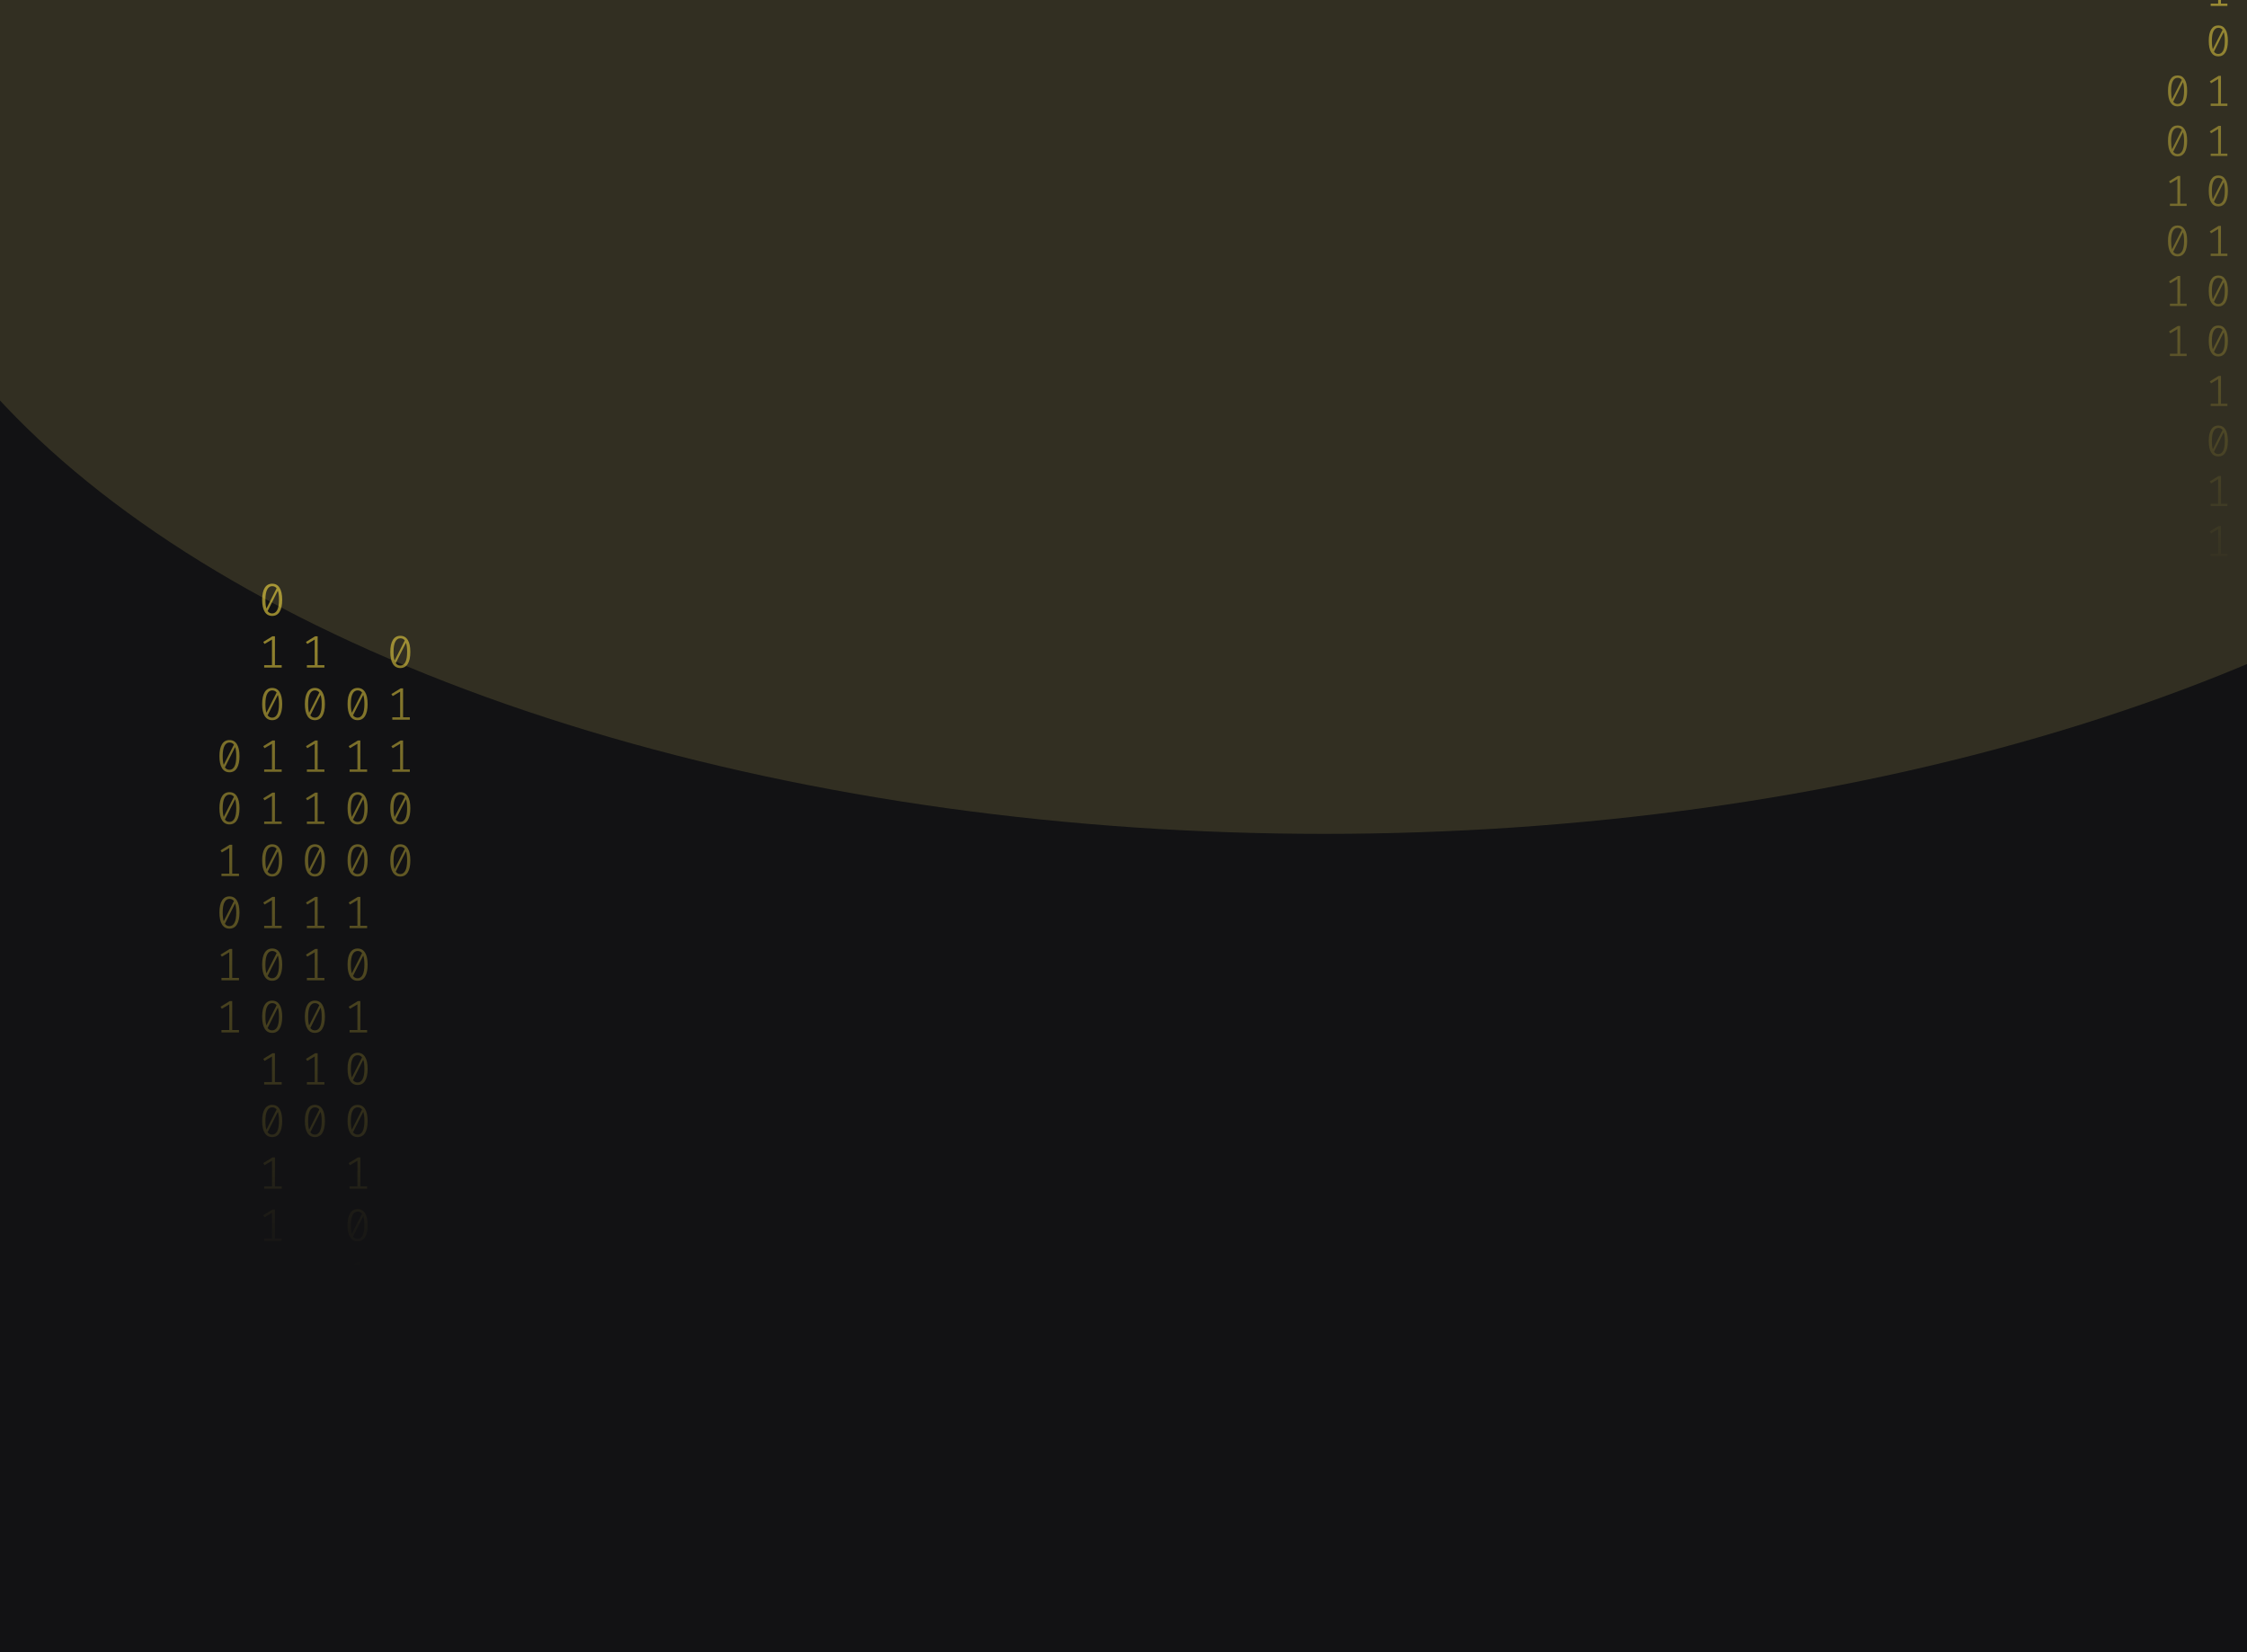 <svg width="1024" height="753" viewBox="0 0 1024 753" fill="none" xmlns="http://www.w3.org/2000/svg">
<g clip-path="url(#clip0_122_130)">
<rect width="1024" height="753" fill="#121214"/>
<g opacity="0.2" filter="url(#filter0_f_122_130)">
<ellipse cx="603.5" cy="30" rx="670.5" ry="350" fill="#B3A659"/>
</g>
<path d="M124.035 266C125.53 266 126.662 266.63 127.431 267.891C128.213 269.138 128.605 270.953 128.605 273.336C128.605 275.719 128.213 277.541 127.431 278.802C126.662 280.063 125.53 280.693 124.035 280.693C122.554 280.693 121.422 280.063 120.639 278.802C119.856 277.541 119.465 275.719 119.465 273.336C119.465 270.967 119.856 269.152 120.639 267.891C121.422 266.63 122.554 266 124.035 266ZM120.953 273.336C120.953 275.026 121.107 276.35 121.415 277.306L126.068 268.099C125.579 267.448 124.901 267.122 124.035 267.122C123.071 267.122 122.316 267.635 121.771 268.66C121.226 269.672 120.953 271.23 120.953 273.336ZM124.035 279.55C125.013 279.55 125.775 279.044 126.32 278.033C126.865 277.008 127.137 275.442 127.137 273.336C127.137 271.549 126.963 270.163 126.613 269.18L121.96 278.469C122.463 279.19 123.154 279.55 124.035 279.55Z" fill="url(#paint0_linear_122_130)" fill-opacity="0.6"/>
<path d="M125.293 303.135H128.374V304.236H120.387V303.135H123.951V291.455L120.555 293.471L119.968 292.536L124.161 289.959H125.293V303.135Z" fill="url(#paint1_linear_122_130)" fill-opacity="0.6"/>
<path d="M124.035 313.502C125.53 313.502 126.662 314.133 127.431 315.393C128.213 316.64 128.605 318.455 128.605 320.838C128.605 323.221 128.213 325.043 127.431 326.304C126.662 327.565 125.53 328.195 124.035 328.195C122.554 328.195 121.422 327.565 120.639 326.304C119.856 325.043 119.465 323.221 119.465 320.838C119.465 318.469 119.856 316.654 120.639 315.393C121.422 314.133 122.554 313.502 124.035 313.502ZM120.953 320.838C120.953 322.529 121.107 323.852 121.415 324.808L126.068 315.601C125.579 314.95 124.901 314.624 124.035 314.624C123.071 314.624 122.316 315.137 121.771 316.162C121.226 317.174 120.953 318.732 120.953 320.838ZM124.035 327.052C125.013 327.052 125.775 326.546 126.32 325.535C126.865 324.51 127.137 322.944 127.137 320.838C127.137 319.051 126.963 317.665 126.613 316.682L121.96 325.971C122.463 326.692 123.154 327.052 124.035 327.052Z" fill="url(#paint2_linear_122_130)" fill-opacity="0.6"/>
<path d="M125.293 350.637H128.374V351.738H120.387V350.637H123.951V338.957L120.555 340.973L119.968 340.038L124.161 337.461H125.293V350.637Z" fill="url(#paint3_linear_122_130)" fill-opacity="0.6"/>
<path d="M125.293 374.388H128.374V375.489H120.387V374.388H123.951V362.708L120.555 364.724L119.968 363.789L124.161 361.212H125.293V374.388Z" fill="url(#paint4_linear_122_130)" fill-opacity="0.6"/>
<path d="M124.035 384.755C125.53 384.755 126.662 385.386 127.431 386.646C128.213 387.893 128.605 389.708 128.605 392.091C128.605 394.474 128.213 396.296 127.431 397.557C126.662 398.818 125.53 399.448 124.035 399.448C122.554 399.448 121.422 398.818 120.639 397.557C119.856 396.296 119.465 394.474 119.465 392.091C119.465 389.722 119.856 387.907 120.639 386.646C121.422 385.386 122.554 384.755 124.035 384.755ZM120.953 392.091C120.953 393.782 121.107 395.105 121.415 396.061L126.068 386.854C125.579 386.203 124.901 385.878 124.035 385.878C123.071 385.878 122.316 386.39 121.771 387.415C121.226 388.427 120.953 389.985 120.953 392.091ZM124.035 398.305C125.013 398.305 125.775 397.8 126.32 396.788C126.865 395.763 127.137 394.197 127.137 392.091C127.137 390.304 126.963 388.919 126.613 387.935L121.96 397.225C122.463 397.945 123.154 398.305 124.035 398.305Z" fill="url(#paint5_linear_122_130)" fill-opacity="0.6"/>
<path d="M125.293 421.89H128.374V422.992H120.387V421.89H123.951V410.21L120.555 412.226L119.968 411.291L124.161 408.714H125.293V421.89Z" fill="url(#paint6_linear_122_130)" fill-opacity="0.6"/>
<path d="M124.035 432.257C125.53 432.257 126.662 432.888 127.431 434.149C128.213 435.396 128.605 437.211 128.605 439.594C128.605 441.977 128.213 443.798 127.431 445.059C126.662 446.32 125.53 446.95 124.035 446.95C122.554 446.95 121.422 446.32 120.639 445.059C119.856 443.798 119.465 441.977 119.465 439.594C119.465 437.224 119.856 435.409 120.639 434.149C121.422 432.888 122.554 432.257 124.035 432.257ZM120.953 439.594C120.953 441.284 121.107 442.607 121.415 443.563L126.068 434.356C125.579 433.705 124.901 433.38 124.035 433.38C123.071 433.38 122.316 433.892 121.771 434.918C121.226 435.929 120.953 437.488 120.953 439.594ZM124.035 445.807C125.013 445.807 125.775 445.302 126.32 444.29C126.865 443.265 127.137 441.699 127.137 439.594C127.137 437.806 126.963 436.421 126.613 435.437L121.96 444.727C122.463 445.447 123.154 445.807 124.035 445.807Z" fill="url(#paint7_linear_122_130)" fill-opacity="0.6"/>
<path d="M124.035 456.008C125.53 456.008 126.662 456.639 127.431 457.9C128.213 459.147 128.605 460.962 128.605 463.345C128.605 465.728 128.213 467.549 127.431 468.81C126.662 470.071 125.53 470.701 124.035 470.701C122.554 470.701 121.422 470.071 120.639 468.81C119.856 467.549 119.465 465.728 119.465 463.345C119.465 460.975 119.856 459.16 120.639 457.9C121.422 456.639 122.554 456.008 124.035 456.008ZM120.953 463.345C120.953 465.035 121.107 466.358 121.415 467.314L126.068 458.107C125.579 457.456 124.901 457.131 124.035 457.131C123.071 457.131 122.316 457.643 121.771 458.669C121.226 459.68 120.953 461.239 120.953 463.345ZM124.035 469.558C125.013 469.558 125.775 469.053 126.32 468.041C126.865 467.016 127.137 465.451 127.137 463.345C127.137 461.557 126.963 460.172 126.613 459.188L121.96 468.478C122.463 469.198 123.154 469.558 124.035 469.558Z" fill="url(#paint8_linear_122_130)" fill-opacity="0.6"/>
<path d="M125.293 493.143H128.374V494.245H120.387V493.143H123.951V481.464L120.555 483.48L119.968 482.544L124.161 479.967H125.293V493.143Z" fill="url(#paint9_linear_122_130)" fill-opacity="0.6"/>
<path d="M124.035 503.511C125.53 503.511 126.662 504.141 127.431 505.402C128.213 506.649 128.605 508.464 128.605 510.847C128.605 513.23 128.213 515.052 127.431 516.312C126.662 517.573 125.53 518.204 124.035 518.204C122.554 518.204 121.422 517.573 120.639 516.312C119.856 515.052 119.465 513.23 119.465 510.847C119.465 508.478 119.856 506.663 120.639 505.402C121.422 504.141 122.554 503.511 124.035 503.511ZM120.953 510.847C120.953 512.537 121.107 513.86 121.415 514.816L126.068 505.61C125.579 504.958 124.901 504.633 124.035 504.633C123.071 504.633 122.316 505.145 121.771 506.171C121.226 507.182 120.953 508.741 120.953 510.847ZM124.035 517.061C125.013 517.061 125.775 516.555 126.32 515.543C126.865 514.518 127.137 512.953 127.137 510.847C127.137 509.059 126.963 507.674 126.613 506.69L121.96 515.98C122.463 516.7 123.154 517.061 124.035 517.061Z" fill="url(#paint10_linear_122_130)" fill-opacity="0.6"/>
<path d="M125.293 540.645H128.374V541.747H120.387V540.645H123.951V528.966L120.555 530.982L119.968 530.046L124.161 527.469H125.293V540.645Z" fill="url(#paint11_linear_122_130)" fill-opacity="0.6"/>
<path d="M125.293 564.396H128.374V565.498H120.387V564.396H123.951V552.717L120.555 554.733L119.968 553.798L124.161 551.221H125.293V564.396Z" fill="url(#paint12_linear_122_130)" fill-opacity="0.6"/>
<path d="M162.965 313.502C164.46 313.502 165.592 314.133 166.361 315.393C167.144 316.64 167.535 318.455 167.535 320.838C167.535 323.221 167.144 325.043 166.361 326.304C165.592 327.565 164.46 328.195 162.965 328.195C161.484 328.195 160.352 327.565 159.569 326.304C158.787 325.043 158.395 323.221 158.395 320.838C158.395 318.469 158.787 316.654 159.569 315.393C160.352 314.133 161.484 313.502 162.965 313.502ZM159.884 320.838C159.884 322.529 160.037 323.852 160.345 324.808L164.998 315.601C164.509 314.95 163.832 314.624 162.965 314.624C162.001 314.624 161.246 315.137 160.701 316.162C160.156 317.174 159.884 318.732 159.884 320.838ZM162.965 327.052C163.943 327.052 164.705 326.546 165.25 325.535C165.795 324.51 166.068 322.944 166.068 320.838C166.068 319.051 165.893 317.665 165.543 316.682L160.89 325.971C161.393 326.692 162.085 327.052 162.965 327.052Z" fill="url(#paint13_linear_122_130)" fill-opacity="0.6"/>
<path d="M164.223 350.637H167.304V351.738H159.318V350.637H162.881V338.957L159.485 340.973L158.898 340.038L163.091 337.461H164.223V350.637Z" fill="url(#paint14_linear_122_130)" fill-opacity="0.6"/>
<path d="M162.965 361.004C164.46 361.004 165.592 361.635 166.361 362.895C167.144 364.142 167.535 365.957 167.535 368.34C167.535 370.723 167.144 372.545 166.361 373.806C165.592 375.067 164.46 375.697 162.965 375.697C161.484 375.697 160.352 375.067 159.569 373.806C158.787 372.545 158.395 370.723 158.395 368.34C158.395 365.971 158.787 364.156 159.569 362.895C160.352 361.635 161.484 361.004 162.965 361.004ZM159.884 368.34C159.884 370.031 160.037 371.354 160.345 372.31L164.998 363.103C164.509 362.452 163.832 362.126 162.965 362.126C162.001 362.126 161.246 362.639 160.701 363.664C160.156 364.676 159.884 366.234 159.884 368.34ZM162.965 374.554C163.943 374.554 164.705 374.049 165.25 373.037C165.795 372.012 166.068 370.446 166.068 368.34C166.068 366.553 165.893 365.168 165.543 364.184L160.89 373.474C161.393 374.194 162.085 374.554 162.965 374.554Z" fill="url(#paint15_linear_122_130)" fill-opacity="0.6"/>
<path d="M162.965 384.755C164.46 384.755 165.592 385.386 166.361 386.646C167.144 387.893 167.535 389.708 167.535 392.091C167.535 394.474 167.144 396.296 166.361 397.557C165.592 398.818 164.46 399.448 162.965 399.448C161.484 399.448 160.352 398.818 159.569 397.557C158.787 396.296 158.395 394.474 158.395 392.091C158.395 389.722 158.787 387.907 159.569 386.646C160.352 385.386 161.484 384.755 162.965 384.755ZM159.884 392.091C159.884 393.782 160.037 395.105 160.345 396.061L164.998 386.854C164.509 386.203 163.832 385.878 162.965 385.878C162.001 385.878 161.246 386.39 160.701 387.415C160.156 388.427 159.884 389.985 159.884 392.091ZM162.965 398.305C163.943 398.305 164.705 397.8 165.25 396.788C165.795 395.763 166.068 394.197 166.068 392.091C166.068 390.304 165.893 388.919 165.543 387.935L160.89 397.225C161.393 397.945 162.085 398.305 162.965 398.305Z" fill="url(#paint16_linear_122_130)" fill-opacity="0.6"/>
<path d="M164.223 421.89H167.304V422.992H159.318V421.89H162.881V410.21L159.485 412.226L158.898 411.291L163.091 408.714H164.223V421.89Z" fill="url(#paint17_linear_122_130)" fill-opacity="0.6"/>
<path d="M162.965 432.257C164.46 432.257 165.592 432.888 166.361 434.149C167.144 435.396 167.535 437.211 167.535 439.594C167.535 441.977 167.144 443.798 166.361 445.059C165.592 446.32 164.46 446.95 162.965 446.95C161.484 446.95 160.352 446.32 159.569 445.059C158.787 443.798 158.395 441.977 158.395 439.594C158.395 437.224 158.787 435.409 159.569 434.149C160.352 432.888 161.484 432.257 162.965 432.257ZM159.884 439.594C159.884 441.284 160.037 442.607 160.345 443.563L164.998 434.356C164.509 433.705 163.832 433.38 162.965 433.38C162.001 433.38 161.246 433.892 160.701 434.918C160.156 435.929 159.884 437.488 159.884 439.594ZM162.965 445.807C163.943 445.807 164.705 445.302 165.25 444.29C165.795 443.265 166.068 441.699 166.068 439.594C166.068 437.806 165.893 436.421 165.543 435.437L160.89 444.727C161.393 445.447 162.085 445.807 162.965 445.807Z" fill="url(#paint18_linear_122_130)" fill-opacity="0.6"/>
<path d="M164.223 469.392H167.304V470.494H159.318V469.392H162.881V457.713L159.485 459.728L158.898 458.793L163.091 456.216H164.223V469.392Z" fill="url(#paint19_linear_122_130)" fill-opacity="0.6"/>
<path d="M162.965 479.76C164.46 479.76 165.592 480.39 166.361 481.651C167.144 482.898 167.535 484.713 167.535 487.096C167.535 489.479 167.144 491.301 166.361 492.561C165.592 493.822 164.46 494.453 162.965 494.453C161.484 494.453 160.352 493.822 159.569 492.561C158.787 491.301 158.395 489.479 158.395 487.096C158.395 484.726 158.787 482.911 159.569 481.651C160.352 480.39 161.484 479.76 162.965 479.76ZM159.884 487.096C159.884 488.786 160.037 490.109 160.345 491.065L164.998 481.859C164.509 481.207 163.832 480.882 162.965 480.882C162.001 480.882 161.246 481.394 160.701 482.42C160.156 483.431 159.884 484.99 159.884 487.096ZM162.965 493.31C163.943 493.31 164.705 492.804 165.25 491.792C165.795 490.767 166.068 489.202 166.068 487.096C166.068 485.308 165.893 483.923 165.543 482.939L160.89 492.229C161.393 492.949 162.085 493.31 162.965 493.31Z" fill="url(#paint20_linear_122_130)" fill-opacity="0.6"/>
<path d="M162.965 503.511C164.46 503.511 165.592 504.141 166.361 505.402C167.144 506.649 167.535 508.464 167.535 510.847C167.535 513.23 167.144 515.052 166.361 516.312C165.592 517.573 164.46 518.204 162.965 518.204C161.484 518.204 160.352 517.573 159.569 516.312C158.787 515.052 158.395 513.23 158.395 510.847C158.395 508.478 158.787 506.663 159.569 505.402C160.352 504.141 161.484 503.511 162.965 503.511ZM159.884 510.847C159.884 512.537 160.037 513.86 160.345 514.816L164.998 505.61C164.509 504.958 163.832 504.633 162.965 504.633C162.001 504.633 161.246 505.145 160.701 506.171C160.156 507.182 159.884 508.741 159.884 510.847ZM162.965 517.061C163.943 517.061 164.705 516.555 165.25 515.543C165.795 514.518 166.068 512.953 166.068 510.847C166.068 509.059 165.893 507.674 165.543 506.69L160.89 515.98C161.393 516.7 162.085 517.061 162.965 517.061Z" fill="url(#paint21_linear_122_130)" fill-opacity="0.6"/>
<path d="M164.223 540.645H167.304V541.747H159.318V540.645H162.881V528.966L159.485 530.982L158.898 530.046L163.091 527.469H164.223V540.645Z" fill="url(#paint22_linear_122_130)" fill-opacity="0.6"/>
<path d="M162.965 551.013C164.46 551.013 165.592 551.643 166.361 552.904C167.144 554.151 167.535 555.966 167.535 558.349C167.535 560.732 167.144 562.554 166.361 563.815C165.592 565.075 164.46 565.706 162.965 565.706C161.484 565.706 160.352 565.075 159.569 563.815C158.787 562.554 158.395 560.732 158.395 558.349C158.395 555.98 158.787 554.165 159.569 552.904C160.352 551.643 161.484 551.013 162.965 551.013ZM159.884 558.349C159.884 560.039 160.037 561.362 160.345 562.318L164.998 553.112C164.509 552.461 163.832 552.135 162.965 552.135C162.001 552.135 161.246 552.648 160.701 553.673C160.156 554.684 159.884 556.243 159.884 558.349ZM162.965 564.563C163.943 564.563 164.705 564.057 165.25 563.046C165.795 562.02 166.068 560.455 166.068 558.349C166.068 556.562 165.893 555.176 165.543 554.192L160.89 563.482C161.393 564.202 162.085 564.563 162.965 564.563Z" fill="url(#paint23_linear_122_130)" fill-opacity="0.6"/>
<path d="M164.223 588.148H167.304V589.249H159.318V588.148H162.881V576.468L159.485 578.484L158.898 577.549L163.091 574.972H164.223V588.148Z" fill="url(#paint24_linear_122_130)" fill-opacity="0.6"/>
<path d="M164.223 611.899H167.304V613H159.318V611.899H162.881V600.219L159.485 602.235L158.898 601.3L163.091 598.723H164.223V611.899Z" fill="url(#paint25_linear_122_130)" fill-opacity="0.6"/>
<path d="M104.57 337.253C106.065 337.253 107.197 337.884 107.966 339.144C108.748 340.391 109.14 342.206 109.14 344.589C109.14 346.972 108.748 348.794 107.966 350.055C107.197 351.316 106.065 351.946 104.57 351.946C103.088 351.946 101.956 351.316 101.174 350.055C100.391 348.794 100 346.972 100 344.589C100 342.22 100.391 340.405 101.174 339.144C101.956 337.884 103.088 337.253 104.57 337.253ZM101.488 344.589C101.488 346.28 101.642 347.603 101.95 348.559L106.603 339.352C106.114 338.701 105.436 338.375 104.57 338.375C103.606 338.375 102.851 338.888 102.306 339.913C101.761 340.925 101.488 342.483 101.488 344.589ZM104.57 350.803C105.548 350.803 106.31 350.297 106.855 349.286C107.4 348.261 107.672 346.695 107.672 344.589C107.672 342.802 107.498 341.417 107.148 340.433L102.495 349.722C102.998 350.443 103.689 350.803 104.57 350.803Z" fill="url(#paint26_linear_122_130)" fill-opacity="0.6"/>
<path d="M104.57 361.004C106.065 361.004 107.197 361.635 107.966 362.895C108.748 364.142 109.14 365.957 109.14 368.34C109.14 370.723 108.748 372.545 107.966 373.806C107.197 375.067 106.065 375.697 104.57 375.697C103.088 375.697 101.956 375.067 101.174 373.806C100.391 372.545 100 370.723 100 368.34C100 365.971 100.391 364.156 101.174 362.895C101.956 361.635 103.088 361.004 104.57 361.004ZM101.488 368.34C101.488 370.031 101.642 371.354 101.95 372.31L106.603 363.103C106.114 362.452 105.436 362.126 104.57 362.126C103.606 362.126 102.851 362.639 102.306 363.664C101.761 364.676 101.488 366.234 101.488 368.34ZM104.57 374.554C105.548 374.554 106.31 374.049 106.855 373.037C107.4 372.012 107.672 370.446 107.672 368.34C107.672 366.553 107.498 365.168 107.148 364.184L102.495 373.474C102.998 374.194 103.689 374.554 104.57 374.554Z" fill="url(#paint27_linear_122_130)" fill-opacity="0.6"/>
<path d="M105.828 398.139H108.909V399.24H100.922V398.139H104.486V386.459L101.09 388.475L100.503 387.54L104.696 384.963H105.828V398.139Z" fill="url(#paint28_linear_122_130)" fill-opacity="0.6"/>
<path d="M104.57 408.506C106.065 408.506 107.197 409.137 107.966 410.398C108.748 411.644 109.14 413.459 109.14 415.842C109.14 418.225 108.748 420.047 107.966 421.308C107.197 422.569 106.065 423.199 104.57 423.199C103.088 423.199 101.956 422.569 101.174 421.308C100.391 420.047 100 418.225 100 415.842C100 413.473 100.391 411.658 101.174 410.398C101.956 409.137 103.088 408.506 104.57 408.506ZM101.488 415.842C101.488 417.533 101.642 418.856 101.95 419.812L106.603 410.605C106.114 409.954 105.436 409.629 104.57 409.629C103.606 409.629 102.851 410.141 102.306 411.166C101.761 412.178 101.488 413.737 101.488 415.842ZM104.57 422.056C105.548 422.056 106.31 421.551 106.855 420.539C107.4 419.514 107.672 417.948 107.672 415.842C107.672 414.055 107.498 412.67 107.148 411.686L102.495 420.976C102.998 421.696 103.689 422.056 104.57 422.056Z" fill="url(#paint29_linear_122_130)" fill-opacity="0.6"/>
<path d="M105.828 445.641H108.909V446.743H100.922V445.641H104.486V433.962L101.09 435.977L100.503 435.042L104.696 432.465H105.828V445.641Z" fill="url(#paint30_linear_122_130)" fill-opacity="0.6"/>
<path d="M105.828 469.392H108.909V470.494H100.922V469.392H104.486V457.713L101.09 459.728L100.503 458.793L104.696 456.216H105.828V469.392Z" fill="url(#paint31_linear_122_130)" fill-opacity="0.6"/>
<path d="M144.758 303.135H147.839V304.236H139.853V303.135H143.416V291.455L140.02 293.471L139.433 292.536L143.626 289.959H144.758V303.135Z" fill="url(#paint32_linear_122_130)" fill-opacity="0.6"/>
<path d="M143.5 313.502C144.995 313.502 146.127 314.133 146.896 315.393C147.679 316.64 148.07 318.455 148.07 320.838C148.07 323.221 147.679 325.043 146.896 326.304C146.127 327.565 144.995 328.195 143.5 328.195C142.019 328.195 140.887 327.565 140.104 326.304C139.321 325.043 138.93 323.221 138.93 320.838C138.93 318.469 139.321 316.654 140.104 315.393C140.887 314.133 142.019 313.502 143.5 313.502ZM140.419 320.838C140.419 322.529 140.572 323.852 140.88 324.808L145.533 315.601C145.044 314.95 144.366 314.624 143.5 314.624C142.536 314.624 141.781 315.137 141.236 316.162C140.691 317.174 140.419 318.732 140.419 320.838ZM143.5 327.052C144.478 327.052 145.24 326.546 145.785 325.535C146.33 324.51 146.602 322.944 146.602 320.838C146.602 319.051 146.428 317.665 146.078 316.682L141.425 325.971C141.928 326.692 142.62 327.052 143.5 327.052Z" fill="url(#paint33_linear_122_130)" fill-opacity="0.6"/>
<path d="M144.758 350.637H147.839V351.738H139.853V350.637H143.416V338.957L140.02 340.973L139.433 340.038L143.626 337.461H144.758V350.637Z" fill="url(#paint34_linear_122_130)" fill-opacity="0.6"/>
<path d="M144.758 374.388H147.839V375.489H139.853V374.388H143.416V362.708L140.02 364.724L139.433 363.789L143.626 361.212H144.758V374.388Z" fill="url(#paint35_linear_122_130)" fill-opacity="0.6"/>
<path d="M143.5 384.755C144.995 384.755 146.127 385.386 146.896 386.646C147.679 387.893 148.07 389.708 148.07 392.091C148.07 394.474 147.679 396.296 146.896 397.557C146.127 398.818 144.995 399.448 143.5 399.448C142.019 399.448 140.887 398.818 140.104 397.557C139.321 396.296 138.93 394.474 138.93 392.091C138.93 389.722 139.321 387.907 140.104 386.646C140.887 385.386 142.019 384.755 143.5 384.755ZM140.419 392.091C140.419 393.782 140.572 395.105 140.88 396.061L145.533 386.854C145.044 386.203 144.366 385.878 143.5 385.878C142.536 385.878 141.781 386.39 141.236 387.415C140.691 388.427 140.419 389.985 140.419 392.091ZM143.5 398.305C144.478 398.305 145.24 397.8 145.785 396.788C146.33 395.763 146.602 394.197 146.602 392.091C146.602 390.304 146.428 388.919 146.078 387.935L141.425 397.225C141.928 397.945 142.62 398.305 143.5 398.305Z" fill="url(#paint36_linear_122_130)" fill-opacity="0.6"/>
<path d="M144.758 421.89H147.839V422.992H139.853V421.89H143.416V410.21L140.02 412.226L139.433 411.291L143.626 408.714H144.758V421.89Z" fill="url(#paint37_linear_122_130)" fill-opacity="0.6"/>
<path d="M144.758 445.641H147.839V446.743H139.853V445.641H143.416V433.962L140.02 435.977L139.433 435.042L143.626 432.465H144.758V445.641Z" fill="url(#paint38_linear_122_130)" fill-opacity="0.6"/>
<path d="M143.5 456.008C144.995 456.008 146.127 456.639 146.896 457.9C147.679 459.147 148.07 460.962 148.07 463.345C148.07 465.728 147.679 467.549 146.896 468.81C146.127 470.071 144.995 470.701 143.5 470.701C142.019 470.701 140.887 470.071 140.104 468.81C139.321 467.549 138.93 465.728 138.93 463.345C138.93 460.975 139.321 459.16 140.104 457.9C140.887 456.639 142.019 456.008 143.5 456.008ZM140.419 463.345C140.419 465.035 140.572 466.358 140.88 467.314L145.533 458.107C145.044 457.456 144.366 457.131 143.5 457.131C142.536 457.131 141.781 457.643 141.236 458.669C140.691 459.68 140.419 461.239 140.419 463.345ZM143.5 469.558C144.478 469.558 145.24 469.053 145.785 468.041C146.33 467.016 146.602 465.451 146.602 463.345C146.602 461.557 146.428 460.172 146.078 459.188L141.425 468.478C141.928 469.198 142.62 469.558 143.5 469.558Z" fill="url(#paint39_linear_122_130)" fill-opacity="0.6"/>
<path d="M144.758 493.143H147.839V494.245H139.853V493.143H143.416V481.464L140.02 483.48L139.433 482.544L143.626 479.967H144.758V493.143Z" fill="url(#paint40_linear_122_130)" fill-opacity="0.6"/>
<path d="M143.5 503.511C144.995 503.511 146.127 504.141 146.896 505.402C147.679 506.649 148.07 508.464 148.07 510.847C148.07 513.23 147.679 515.052 146.896 516.312C146.127 517.573 144.995 518.204 143.5 518.204C142.019 518.204 140.887 517.573 140.104 516.312C139.321 515.052 138.93 513.23 138.93 510.847C138.93 508.478 139.321 506.663 140.104 505.402C140.887 504.141 142.019 503.511 143.5 503.511ZM140.419 510.847C140.419 512.537 140.572 513.86 140.88 514.816L145.533 505.61C145.044 504.958 144.366 504.633 143.5 504.633C142.536 504.633 141.781 505.145 141.236 506.171C140.691 507.182 140.419 508.741 140.419 510.847ZM143.5 517.061C144.478 517.061 145.24 516.555 145.785 515.543C146.33 514.518 146.602 512.953 146.602 510.847C146.602 509.059 146.428 507.674 146.078 506.69L141.425 515.98C141.928 516.7 142.62 517.061 143.5 517.061Z" fill="url(#paint41_linear_122_130)" fill-opacity="0.6"/>
<path d="M182.43 289.751C183.926 289.751 185.057 290.381 185.826 291.642C186.609 292.889 187 294.704 187 297.087C187 299.47 186.609 301.292 185.826 302.553C185.057 303.814 183.926 304.444 182.43 304.444C180.949 304.444 179.817 303.814 179.034 302.553C178.252 301.292 177.86 299.47 177.86 297.087C177.86 294.718 178.252 292.903 179.034 291.642C179.817 290.381 180.949 289.751 182.43 289.751ZM179.349 297.087C179.349 298.777 179.502 300.101 179.81 301.057L184.464 291.85C183.974 291.199 183.297 290.873 182.43 290.873C181.466 290.873 180.711 291.386 180.166 292.411C179.621 293.423 179.349 294.981 179.349 297.087ZM182.43 303.301C183.408 303.301 184.17 302.795 184.715 301.784C185.26 300.759 185.533 299.193 185.533 297.087C185.533 295.3 185.358 293.914 185.009 292.931L180.355 302.22C180.858 302.941 181.55 303.301 182.43 303.301Z" fill="url(#paint42_linear_122_130)" fill-opacity="0.6"/>
<path d="M183.688 326.886H186.769V327.987H178.783V326.886H182.346V315.206L178.95 317.222L178.363 316.287L182.556 313.71H183.688V326.886Z" fill="url(#paint43_linear_122_130)" fill-opacity="0.6"/>
<path d="M183.688 350.637H186.769V351.738H178.783V350.637H182.346V338.957L178.95 340.973L178.363 340.038L182.556 337.461H183.688V350.637Z" fill="url(#paint44_linear_122_130)" fill-opacity="0.6"/>
<path d="M182.43 361.004C183.926 361.004 185.057 361.635 185.826 362.895C186.609 364.142 187 365.957 187 368.34C187 370.723 186.609 372.545 185.826 373.806C185.057 375.067 183.926 375.697 182.43 375.697C180.949 375.697 179.817 375.067 179.034 373.806C178.252 372.545 177.86 370.723 177.86 368.34C177.86 365.971 178.252 364.156 179.034 362.895C179.817 361.635 180.949 361.004 182.43 361.004ZM179.349 368.34C179.349 370.031 179.502 371.354 179.81 372.31L184.464 363.103C183.974 362.452 183.297 362.126 182.43 362.126C181.466 362.126 180.711 362.639 180.166 363.664C179.621 364.676 179.349 366.234 179.349 368.34ZM182.43 374.554C183.408 374.554 184.17 374.049 184.715 373.037C185.26 372.012 185.533 370.446 185.533 368.34C185.533 366.553 185.358 365.168 185.009 364.184L180.355 373.474C180.858 374.194 181.55 374.554 182.43 374.554Z" fill="url(#paint45_linear_122_130)" fill-opacity="0.6"/>
<path d="M182.43 384.755C183.926 384.755 185.057 385.386 185.826 386.646C186.609 387.893 187 389.708 187 392.091C187 394.474 186.609 396.296 185.826 397.557C185.057 398.818 183.926 399.448 182.43 399.448C180.949 399.448 179.817 398.818 179.034 397.557C178.252 396.296 177.86 394.474 177.86 392.091C177.86 389.722 178.252 387.907 179.034 386.646C179.817 385.386 180.949 384.755 182.43 384.755ZM179.349 392.091C179.349 393.782 179.502 395.105 179.81 396.061L184.464 386.854C183.974 386.203 183.297 385.878 182.43 385.878C181.466 385.878 180.711 386.39 180.166 387.415C179.621 388.427 179.349 389.985 179.349 392.091ZM182.43 398.305C183.408 398.305 184.17 397.8 184.715 396.788C185.26 395.763 185.533 394.197 185.533 392.091C185.533 390.304 185.358 388.919 185.009 387.935L180.355 397.225C180.858 397.945 181.55 398.305 182.43 398.305Z" fill="url(#paint46_linear_122_130)" fill-opacity="0.6"/>
<g opacity="0.6">
<path d="M1010.93 -34C1012.36 -34 1013.44 -33.395 1014.17 -32.185C1014.92 -30.988 1015.29 -29.247 1015.29 -26.96C1015.29 -24.673 1014.92 -22.925 1014.17 -21.715C1013.44 -20.505 1012.36 -19.9 1010.93 -19.9C1009.52 -19.9 1008.44 -20.505 1007.69 -21.715C1006.94 -22.925 1006.57 -24.673 1006.57 -26.96C1006.57 -29.233 1006.94 -30.975 1007.69 -32.185C1008.44 -33.395 1009.52 -34 1010.93 -34ZM1007.99 -26.96C1007.99 -25.338 1008.14 -24.068 1008.43 -23.151L1012.87 -31.986C1012.4 -32.611 1011.76 -32.923 1010.93 -32.923C1010.01 -32.923 1009.29 -32.431 1008.77 -31.447C1008.25 -30.477 1007.99 -28.981 1007.99 -26.96ZM1010.93 -20.997C1011.86 -20.997 1012.59 -21.482 1013.11 -22.453C1013.63 -23.436 1013.89 -24.939 1013.89 -26.96C1013.89 -28.675 1013.72 -30.005 1013.39 -30.949L1008.95 -22.034C1009.43 -21.342 1010.09 -20.997 1010.93 -20.997Z" fill="url(#paint47_linear_122_130)"/>
<path d="M1012.13 1.637H1015.07V2.694H1007.45V1.637H1010.85V-9.572L1007.61 -7.637L1007.05 -8.535L1011.05 -11.008H1012.13V1.637Z" fill="url(#paint48_linear_122_130)"/>
<path d="M1010.93 11.586C1012.36 11.586 1013.44 12.191 1014.17 13.4C1014.92 14.597 1015.29 16.339 1015.29 18.626C1015.29 20.913 1014.92 22.661 1014.17 23.871C1013.44 25.081 1012.36 25.686 1010.93 25.686C1009.52 25.686 1008.44 25.081 1007.69 23.871C1006.94 22.661 1006.57 20.913 1006.57 18.626C1006.57 16.352 1006.94 14.61 1007.69 13.4C1008.44 12.191 1009.52 11.586 1010.93 11.586ZM1007.99 18.626C1007.99 20.248 1008.14 21.518 1008.43 22.435L1012.87 13.6C1012.4 12.975 1011.76 12.663 1010.93 12.663C1010.01 12.663 1009.29 13.155 1008.77 14.138C1008.25 15.109 1007.99 16.605 1007.99 18.626ZM1010.93 24.589C1011.86 24.589 1012.59 24.104 1013.11 23.133C1013.63 22.149 1013.89 20.647 1013.89 18.626C1013.89 16.911 1013.72 15.581 1013.39 14.637L1008.95 23.552C1009.43 24.243 1010.09 24.589 1010.93 24.589Z" fill="url(#paint49_linear_122_130)"/>
<path d="M1012.13 47.222H1015.07V48.279H1007.45V47.222H1010.85V36.014L1007.61 37.948L1007.05 37.051L1011.05 34.578H1012.13V47.222Z" fill="url(#paint50_linear_122_130)"/>
<path d="M1012.13 70.015H1015.07V71.072H1007.45V70.015H1010.85V58.807L1007.61 60.741L1007.05 59.844L1011.05 57.371H1012.13V70.015Z" fill="url(#paint51_linear_122_130)"/>
<path d="M1010.93 79.964C1012.36 79.964 1013.44 80.569 1014.17 81.779C1014.92 82.975 1015.29 84.717 1015.29 87.004C1015.29 89.291 1014.92 91.039 1014.17 92.249C1013.44 93.459 1012.36 94.064 1010.93 94.064C1009.52 94.064 1008.44 93.459 1007.69 92.249C1006.94 91.039 1006.57 89.291 1006.57 87.004C1006.57 84.731 1006.94 82.989 1007.69 81.779C1008.44 80.569 1009.52 79.964 1010.93 79.964ZM1007.99 87.004C1007.99 88.626 1008.14 89.896 1008.43 90.813L1012.87 81.978C1012.4 81.353 1011.76 81.041 1010.93 81.041C1010.01 81.041 1009.29 81.533 1008.77 82.517C1008.25 83.487 1007.99 84.983 1007.99 87.004ZM1010.93 92.967C1011.86 92.967 1012.59 92.482 1013.11 91.511C1013.63 90.528 1013.89 89.025 1013.89 87.004C1013.89 85.289 1013.72 83.959 1013.39 83.015L1008.95 91.93C1009.43 92.622 1010.09 92.967 1010.93 92.967Z" fill="url(#paint52_linear_122_130)"/>
<path d="M1012.13 115.601H1015.07V116.658H1007.45V115.601H1010.85V104.392L1007.61 106.327L1007.05 105.429L1011.05 102.956H1012.13V115.601Z" fill="url(#paint53_linear_122_130)"/>
<path d="M1010.93 125.55C1012.36 125.55 1013.44 126.155 1014.17 127.365C1014.92 128.561 1015.29 130.303 1015.29 132.59C1015.29 134.877 1014.92 136.625 1014.17 137.835C1013.44 139.045 1012.36 139.65 1010.93 139.65C1009.52 139.65 1008.44 139.045 1007.69 137.835C1006.94 136.625 1006.57 134.877 1006.57 132.59C1006.57 130.316 1006.94 128.574 1007.69 127.365C1008.44 126.155 1009.52 125.55 1010.93 125.55ZM1007.99 132.59C1007.99 134.212 1008.14 135.482 1008.43 136.399L1012.87 127.564C1012.4 126.939 1011.76 126.627 1010.93 126.627C1010.01 126.627 1009.29 127.119 1008.77 128.102C1008.25 129.073 1007.99 130.569 1007.99 132.59ZM1010.93 138.553C1011.86 138.553 1012.59 138.068 1013.11 137.097C1013.63 136.113 1013.89 134.611 1013.89 132.59C1013.89 130.875 1013.72 129.545 1013.39 128.601L1008.95 137.516C1009.43 138.207 1010.09 138.553 1010.93 138.553Z" fill="url(#paint54_linear_122_130)"/>
<path d="M1010.93 148.342C1012.36 148.342 1013.44 148.947 1014.17 150.157C1014.92 151.354 1015.29 153.096 1015.29 155.383C1015.29 157.669 1014.92 159.418 1014.17 160.628C1013.44 161.838 1012.36 162.443 1010.93 162.443C1009.52 162.443 1008.44 161.838 1007.69 160.628C1006.94 159.418 1006.57 157.669 1006.57 155.383C1006.57 153.109 1006.94 151.367 1007.69 150.157C1008.44 148.947 1009.52 148.342 1010.93 148.342ZM1007.99 155.383C1007.99 157.005 1008.14 158.274 1008.43 159.192L1012.87 150.357C1012.4 149.732 1011.76 149.419 1010.93 149.419C1010.01 149.419 1009.29 149.911 1008.77 150.895C1008.25 151.866 1007.99 153.362 1007.99 155.383ZM1010.93 161.346C1011.86 161.346 1012.59 160.86 1013.11 159.89C1013.63 158.906 1013.89 157.404 1013.89 155.383C1013.89 153.667 1013.72 152.338 1013.39 151.394L1008.95 160.309C1009.43 161 1010.09 161.346 1010.93 161.346Z" fill="url(#paint55_linear_122_130)"/>
<path d="M1012.13 183.979H1015.07V185.036H1007.45V183.979H1010.85V172.771L1007.61 174.705L1007.05 173.808L1011.05 171.335H1012.13V183.979Z" fill="url(#paint56_linear_122_130)"/>
<path d="M1010.93 193.928C1012.36 193.928 1013.44 194.533 1014.17 195.743C1014.92 196.94 1015.29 198.681 1015.29 200.968C1015.29 203.255 1014.92 205.003 1014.17 206.213C1013.44 207.423 1012.36 208.028 1010.93 208.028C1009.52 208.028 1008.44 207.423 1007.69 206.213C1006.94 205.003 1006.57 203.255 1006.57 200.968C1006.57 198.695 1006.94 196.953 1007.69 195.743C1008.44 194.533 1009.52 193.928 1010.93 193.928ZM1007.99 200.968C1007.99 202.59 1008.14 203.86 1008.43 204.777L1012.87 195.942C1012.4 195.317 1011.76 195.005 1010.93 195.005C1010.01 195.005 1009.29 195.497 1008.77 196.481C1008.25 197.451 1007.99 198.947 1007.99 200.968ZM1010.93 206.931C1011.86 206.931 1012.59 206.446 1013.11 205.475C1013.63 204.492 1013.89 202.989 1013.89 200.968C1013.89 199.253 1013.72 197.923 1013.39 196.979L1008.95 205.894C1009.43 206.586 1010.09 206.931 1010.93 206.931Z" fill="url(#paint57_linear_122_130)"/>
<path d="M1012.13 229.565H1015.07V230.622H1007.45V229.565H1010.85V218.356L1007.61 220.291L1007.05 219.393L1011.05 216.92H1012.13V229.565Z" fill="url(#paint58_linear_122_130)"/>
<path d="M1012.13 252.357H1015.07V253.414H1007.45V252.357H1010.85V241.149L1007.61 243.084L1007.05 242.186L1011.05 239.713H1012.13V252.357Z" fill="url(#paint59_linear_122_130)"/>
<path d="M1048.07 11.586C1049.5 11.586 1050.58 12.191 1051.31 13.4C1052.06 14.597 1052.43 16.339 1052.43 18.626C1052.43 20.913 1052.06 22.661 1051.31 23.871C1050.58 25.081 1049.5 25.686 1048.07 25.686C1046.66 25.686 1045.58 25.081 1044.83 23.871C1044.08 22.661 1043.71 20.913 1043.71 18.626C1043.71 16.352 1044.08 14.61 1044.83 13.4C1045.58 12.191 1046.66 11.586 1048.07 11.586ZM1045.13 18.626C1045.13 20.248 1045.28 21.518 1045.57 22.435L1050.01 13.6C1049.54 12.975 1048.9 12.663 1048.07 12.663C1047.15 12.663 1046.43 13.155 1045.91 14.138C1045.39 15.109 1045.13 16.605 1045.13 18.626ZM1048.07 24.589C1049 24.589 1049.73 24.104 1050.25 23.133C1050.77 22.149 1051.03 20.647 1051.03 18.626C1051.03 16.911 1050.86 15.581 1050.53 14.637L1046.09 23.552C1046.57 24.243 1047.23 24.589 1048.07 24.589Z" fill="url(#paint60_linear_122_130)"/>
<path d="M1049.27 47.222H1052.21V48.279H1044.59V47.222H1047.99V36.014L1044.75 37.948L1044.19 37.051L1048.19 34.578H1049.27V47.222Z" fill="url(#paint61_linear_122_130)"/>
<path d="M1048.07 57.171C1049.5 57.171 1050.58 57.776 1051.31 58.986C1052.06 60.183 1052.43 61.925 1052.43 64.211C1052.43 66.498 1052.06 68.247 1051.31 69.457C1050.58 70.666 1049.5 71.271 1048.07 71.271C1046.66 71.271 1045.58 70.666 1044.83 69.457C1044.08 68.247 1043.71 66.498 1043.71 64.211C1043.71 61.938 1044.08 60.196 1044.83 58.986C1045.58 57.776 1046.66 57.171 1048.07 57.171ZM1045.13 64.211C1045.13 65.833 1045.28 67.103 1045.57 68.021L1050.01 59.185C1049.54 58.561 1048.9 58.248 1048.07 58.248C1047.15 58.248 1046.43 58.74 1045.91 59.724C1045.39 60.695 1045.13 62.19 1045.13 64.211ZM1048.07 70.174C1049 70.174 1049.73 69.689 1050.25 68.719C1050.77 67.735 1051.03 66.232 1051.03 64.211C1051.03 62.496 1050.86 61.167 1050.53 60.223L1046.09 69.137C1046.57 69.829 1047.23 70.174 1048.07 70.174Z" fill="url(#paint62_linear_122_130)"/>
<path d="M1048.07 79.964C1049.5 79.964 1050.58 80.569 1051.31 81.779C1052.06 82.975 1052.43 84.717 1052.43 87.004C1052.43 89.291 1052.06 91.039 1051.31 92.249C1050.58 93.459 1049.5 94.064 1048.07 94.064C1046.66 94.064 1045.58 93.459 1044.83 92.249C1044.08 91.039 1043.71 89.291 1043.71 87.004C1043.71 84.731 1044.08 82.989 1044.83 81.779C1045.58 80.569 1046.66 79.964 1048.07 79.964ZM1045.13 87.004C1045.13 88.626 1045.28 89.896 1045.57 90.813L1050.01 81.978C1049.54 81.353 1048.9 81.041 1048.07 81.041C1047.15 81.041 1046.43 81.533 1045.91 82.517C1045.39 83.487 1045.13 84.983 1045.13 87.004ZM1048.07 92.967C1049 92.967 1049.73 92.482 1050.25 91.511C1050.77 90.528 1051.03 89.025 1051.03 87.004C1051.03 85.289 1050.86 83.959 1050.53 83.015L1046.09 91.93C1046.57 92.622 1047.23 92.967 1048.07 92.967Z" fill="url(#paint63_linear_122_130)"/>
<path d="M1049.27 115.601H1052.21V116.658H1044.59V115.601H1047.99V104.392L1044.75 106.327L1044.19 105.429L1048.19 102.956H1049.27V115.601Z" fill="url(#paint64_linear_122_130)"/>
<path d="M1048.07 125.55C1049.5 125.55 1050.58 126.155 1051.31 127.365C1052.06 128.561 1052.43 130.303 1052.43 132.59C1052.43 134.877 1052.06 136.625 1051.31 137.835C1050.58 139.045 1049.5 139.65 1048.07 139.65C1046.66 139.65 1045.58 139.045 1044.83 137.835C1044.08 136.625 1043.71 134.877 1043.71 132.59C1043.71 130.316 1044.08 128.574 1044.83 127.365C1045.58 126.155 1046.66 125.55 1048.07 125.55ZM1045.13 132.59C1045.13 134.212 1045.28 135.482 1045.57 136.399L1050.01 127.564C1049.54 126.939 1048.9 126.627 1048.07 126.627C1047.15 126.627 1046.43 127.119 1045.91 128.102C1045.39 129.073 1045.13 130.569 1045.13 132.59ZM1048.07 138.553C1049 138.553 1049.73 138.068 1050.25 137.097C1050.77 136.113 1051.03 134.611 1051.03 132.59C1051.03 130.875 1050.86 129.545 1050.53 128.601L1046.09 137.516C1046.57 138.207 1047.23 138.553 1048.07 138.553Z" fill="url(#paint65_linear_122_130)"/>
<path d="M1049.27 161.186H1052.21V162.243H1044.59V161.186H1047.99V149.978L1044.75 151.912L1044.19 151.015L1048.19 148.542H1049.27V161.186Z" fill="url(#paint66_linear_122_130)"/>
<path d="M1048.07 171.135C1049.5 171.135 1050.58 171.74 1051.31 172.95C1052.06 174.147 1052.43 175.888 1052.43 178.175C1052.43 180.462 1052.06 182.211 1051.31 183.421C1050.58 184.63 1049.5 185.235 1048.07 185.235C1046.66 185.235 1045.58 184.63 1044.83 183.421C1044.08 182.211 1043.71 180.462 1043.71 178.175C1043.71 175.902 1044.08 174.16 1044.83 172.95C1045.58 171.74 1046.66 171.135 1048.07 171.135ZM1045.13 178.175C1045.13 179.797 1045.28 181.067 1045.57 181.985L1050.01 173.15C1049.54 172.525 1048.9 172.212 1048.07 172.212C1047.15 172.212 1046.43 172.704 1045.91 173.688C1045.39 174.659 1045.13 176.154 1045.13 178.175ZM1048.07 184.139C1049 184.139 1049.73 183.653 1050.25 182.683C1050.77 181.699 1051.03 180.196 1051.03 178.175C1051.03 176.46 1050.86 175.131 1050.53 174.187L1046.09 183.101C1046.57 183.793 1047.23 184.139 1048.07 184.139Z" fill="url(#paint67_linear_122_130)"/>
<path d="M1048.07 193.928C1049.5 193.928 1050.58 194.533 1051.31 195.743C1052.06 196.94 1052.43 198.681 1052.43 200.968C1052.43 203.255 1052.06 205.003 1051.31 206.213C1050.58 207.423 1049.5 208.028 1048.07 208.028C1046.66 208.028 1045.58 207.423 1044.83 206.213C1044.08 205.003 1043.71 203.255 1043.71 200.968C1043.71 198.695 1044.08 196.953 1044.83 195.743C1045.58 194.533 1046.66 193.928 1048.07 193.928ZM1045.13 200.968C1045.13 202.59 1045.28 203.86 1045.57 204.777L1050.01 195.942C1049.54 195.317 1048.9 195.005 1048.07 195.005C1047.15 195.005 1046.43 195.497 1045.91 196.481C1045.39 197.451 1045.13 198.947 1045.13 200.968ZM1048.07 206.931C1049 206.931 1049.73 206.446 1050.25 205.475C1050.77 204.492 1051.03 202.989 1051.03 200.968C1051.03 199.253 1050.86 197.923 1050.53 196.979L1046.09 205.894C1046.57 206.586 1047.23 206.931 1048.07 206.931Z" fill="url(#paint68_linear_122_130)"/>
<path d="M1049.27 229.565H1052.21V230.622H1044.59V229.565H1047.99V218.356L1044.75 220.291L1044.19 219.393L1048.19 216.92H1049.27V229.565Z" fill="url(#paint69_linear_122_130)"/>
<path d="M1048.07 239.514C1049.5 239.514 1050.58 240.119 1051.31 241.329C1052.06 242.525 1052.43 244.267 1052.43 246.554C1052.43 248.841 1052.06 250.589 1051.31 251.799C1050.58 253.009 1049.5 253.614 1048.07 253.614C1046.66 253.614 1045.58 253.009 1044.83 251.799C1044.08 250.589 1043.71 248.841 1043.71 246.554C1043.71 244.28 1044.08 242.538 1044.83 241.329C1045.58 240.119 1046.66 239.514 1048.07 239.514ZM1045.13 246.554C1045.13 248.176 1045.28 249.446 1045.57 250.363L1050.01 241.528C1049.54 240.903 1048.9 240.591 1048.07 240.591C1047.15 240.591 1046.43 241.083 1045.91 242.066C1045.39 243.037 1045.13 244.533 1045.13 246.554ZM1048.07 252.517C1049 252.517 1049.73 252.032 1050.25 251.061C1050.77 250.077 1051.03 248.575 1051.03 246.554C1051.03 244.839 1050.86 243.509 1050.53 242.565L1046.09 251.48C1046.57 252.171 1047.23 252.517 1048.07 252.517Z" fill="url(#paint70_linear_122_130)"/>
<path d="M1049.27 275.15H1052.21V276.207H1044.59V275.15H1047.99V263.942L1044.75 265.876L1044.19 264.979L1048.19 262.506H1049.27V275.15Z" fill="url(#paint71_linear_122_130)"/>
<path d="M1049.27 297.943H1052.21V299H1044.59V297.943H1047.99V286.735L1044.75 288.669L1044.19 287.772L1048.19 285.299H1049.27V297.943Z" fill="url(#paint72_linear_122_130)"/>
<path d="M992.36 34.378C993.786 34.378 994.866 34.983 995.599 36.193C996.346 37.39 996.719 39.132 996.719 41.419C996.719 43.705 996.346 45.454 995.599 46.664C994.866 47.874 993.786 48.479 992.36 48.479C990.946 48.479 989.867 47.874 989.12 46.664C988.373 45.454 988 43.705 988 41.419C988 39.145 988.373 37.403 989.12 36.193C989.867 34.983 990.946 34.378 992.36 34.378ZM989.42 41.419C989.42 43.041 989.567 44.31 989.86 45.228L994.3 36.393C993.833 35.768 993.186 35.455 992.36 35.455C991.44 35.455 990.72 35.947 990.2 36.931C989.68 37.902 989.42 39.398 989.42 41.419ZM992.36 47.382C993.293 47.382 994.02 46.896 994.54 45.926C995.06 44.942 995.319 43.44 995.319 41.419C995.319 39.703 995.153 38.374 994.82 37.43L990.38 46.345C990.86 47.036 991.52 47.382 992.36 47.382Z" fill="url(#paint73_linear_122_130)"/>
<path d="M992.36 57.171C993.786 57.171 994.866 57.776 995.599 58.986C996.346 60.183 996.719 61.925 996.719 64.211C996.719 66.498 996.346 68.247 995.599 69.457C994.866 70.666 993.786 71.271 992.36 71.271C990.946 71.271 989.867 70.666 989.12 69.457C988.373 68.247 988 66.498 988 64.211C988 61.938 988.373 60.196 989.12 58.986C989.867 57.776 990.946 57.171 992.36 57.171ZM989.42 64.211C989.42 65.833 989.567 67.103 989.86 68.021L994.3 59.185C993.833 58.561 993.186 58.248 992.36 58.248C991.44 58.248 990.72 58.74 990.2 59.724C989.68 60.695 989.42 62.19 989.42 64.211ZM992.36 70.174C993.293 70.174 994.02 69.689 994.54 68.719C995.06 67.735 995.319 66.232 995.319 64.211C995.319 62.496 995.153 61.167 994.82 60.223L990.38 69.137C990.86 69.829 991.52 70.174 992.36 70.174Z" fill="url(#paint74_linear_122_130)"/>
<path d="M993.56 92.808H996.499V93.865H988.88V92.808H992.28V81.599L989.04 83.534L988.48 82.636L992.48 80.163H993.56V92.808Z" fill="url(#paint75_linear_122_130)"/>
<path d="M992.36 102.757C993.786 102.757 994.866 103.362 995.599 104.572C996.346 105.768 996.719 107.51 996.719 109.797C996.719 112.084 996.346 113.832 995.599 115.042C994.866 116.252 993.786 116.857 992.36 116.857C990.946 116.857 989.867 116.252 989.12 115.042C988.373 113.832 988 112.084 988 109.797C988 107.523 988.373 105.782 989.12 104.572C989.867 103.362 990.946 102.757 992.36 102.757ZM989.42 109.797C989.42 111.419 989.567 112.689 989.86 113.606L994.3 104.771C993.833 104.146 993.186 103.834 992.36 103.834C991.44 103.834 990.72 104.326 990.2 105.31C989.68 106.28 989.42 107.776 989.42 109.797ZM992.36 115.76C993.293 115.76 994.02 115.275 994.54 114.304C995.06 113.32 995.319 111.818 995.319 109.797C995.319 108.082 995.153 106.752 994.82 105.808L990.38 114.723C990.86 115.414 991.52 115.76 992.36 115.76Z" fill="url(#paint76_linear_122_130)"/>
<path d="M993.56 138.393H996.499V139.45H988.88V138.393H992.28V127.185L989.04 129.12L988.48 128.222L992.48 125.749H993.56V138.393Z" fill="url(#paint77_linear_122_130)"/>
<path d="M993.56 161.186H996.499V162.243H988.88V161.186H992.28V149.978L989.04 151.912L988.48 151.015L992.48 148.542H993.56V161.186Z" fill="url(#paint78_linear_122_130)"/>
<path d="M1030.7 1.637H1033.64V2.694H1026.02V1.637H1029.42V-9.572L1026.18 -7.637L1025.62 -8.535L1029.62 -11.008H1030.7V1.637Z" fill="url(#paint79_linear_122_130)"/>
<path d="M1029.5 11.586C1030.93 11.586 1032.01 12.191 1032.74 13.4C1033.49 14.597 1033.86 16.339 1033.86 18.626C1033.86 20.913 1033.49 22.661 1032.74 23.871C1032.01 25.081 1030.93 25.686 1029.5 25.686C1028.09 25.686 1027.01 25.081 1026.26 23.871C1025.51 22.661 1025.14 20.913 1025.14 18.626C1025.14 16.352 1025.51 14.61 1026.26 13.4C1027.01 12.191 1028.09 11.586 1029.5 11.586ZM1026.56 18.626C1026.56 20.248 1026.71 21.518 1027 22.435L1031.44 13.6C1030.97 12.975 1030.33 12.663 1029.5 12.663C1028.58 12.663 1027.86 13.155 1027.34 14.138C1026.82 15.109 1026.56 16.605 1026.56 18.626ZM1029.5 24.589C1030.43 24.589 1031.16 24.104 1031.68 23.133C1032.2 22.149 1032.46 20.647 1032.46 18.626C1032.46 16.911 1032.29 15.581 1031.96 14.637L1027.52 23.552C1028 24.243 1028.66 24.589 1029.5 24.589Z" fill="url(#paint80_linear_122_130)"/>
<path d="M1030.7 47.222H1033.64V48.279H1026.02V47.222H1029.42V36.014L1026.18 37.948L1025.62 37.051L1029.62 34.578H1030.7V47.222Z" fill="url(#paint81_linear_122_130)"/>
<path d="M1030.7 70.015H1033.64V71.072H1026.02V70.015H1029.42V58.807L1026.18 60.741L1025.62 59.844L1029.62 57.371H1030.7V70.015Z" fill="url(#paint82_linear_122_130)"/>
<path d="M1029.5 79.964C1030.93 79.964 1032.01 80.569 1032.74 81.779C1033.49 82.975 1033.86 84.717 1033.86 87.004C1033.86 89.291 1033.49 91.039 1032.74 92.249C1032.01 93.459 1030.93 94.064 1029.5 94.064C1028.09 94.064 1027.01 93.459 1026.26 92.249C1025.51 91.039 1025.14 89.291 1025.14 87.004C1025.14 84.731 1025.51 82.989 1026.26 81.779C1027.01 80.569 1028.09 79.964 1029.5 79.964ZM1026.56 87.004C1026.56 88.626 1026.71 89.896 1027 90.813L1031.44 81.978C1030.97 81.353 1030.33 81.041 1029.5 81.041C1028.58 81.041 1027.86 81.533 1027.34 82.517C1026.82 83.487 1026.56 84.983 1026.56 87.004ZM1029.5 92.967C1030.43 92.967 1031.16 92.482 1031.68 91.511C1032.2 90.528 1032.46 89.025 1032.46 87.004C1032.46 85.289 1032.29 83.959 1031.96 83.015L1027.52 91.93C1028 92.622 1028.66 92.967 1029.5 92.967Z" fill="url(#paint83_linear_122_130)"/>
<path d="M1030.7 115.601H1033.64V116.658H1026.02V115.601H1029.42V104.392L1026.18 106.327L1025.62 105.429L1029.62 102.956H1030.7V115.601Z" fill="url(#paint84_linear_122_130)"/>
<path d="M1030.7 138.393H1033.64V139.45H1026.02V138.393H1029.42V127.185L1026.18 129.12L1025.62 128.222L1029.62 125.749H1030.7V138.393Z" fill="url(#paint85_linear_122_130)"/>
<path d="M1029.5 148.342C1030.93 148.342 1032.01 148.947 1032.74 150.157C1033.49 151.354 1033.86 153.096 1033.86 155.383C1033.86 157.669 1033.49 159.418 1032.74 160.628C1032.01 161.838 1030.93 162.443 1029.5 162.443C1028.09 162.443 1027.01 161.838 1026.26 160.628C1025.51 159.418 1025.14 157.669 1025.14 155.383C1025.14 153.109 1025.51 151.367 1026.26 150.157C1027.01 148.947 1028.09 148.342 1029.5 148.342ZM1026.56 155.383C1026.56 157.005 1026.71 158.274 1027 159.192L1031.44 150.357C1030.97 149.732 1030.33 149.419 1029.5 149.419C1028.58 149.419 1027.86 149.911 1027.34 150.895C1026.82 151.866 1026.56 153.362 1026.56 155.383ZM1029.5 161.346C1030.43 161.346 1031.16 160.86 1031.68 159.89C1032.2 158.906 1032.46 157.404 1032.46 155.383C1032.46 153.667 1032.29 152.338 1031.96 151.394L1027.52 160.309C1028 161 1028.66 161.346 1029.5 161.346Z" fill="url(#paint86_linear_122_130)"/>
<path d="M1030.7 183.979H1033.64V185.036H1026.02V183.979H1029.42V172.771L1026.18 174.705L1025.62 173.808L1029.62 171.335H1030.7V183.979Z" fill="url(#paint87_linear_122_130)"/>
<path d="M1029.5 193.928C1030.93 193.928 1032.01 194.533 1032.74 195.743C1033.49 196.94 1033.86 198.681 1033.86 200.968C1033.86 203.255 1033.49 205.003 1032.74 206.213C1032.01 207.423 1030.93 208.028 1029.5 208.028C1028.09 208.028 1027.01 207.423 1026.26 206.213C1025.51 205.003 1025.14 203.255 1025.14 200.968C1025.14 198.695 1025.51 196.953 1026.26 195.743C1027.01 194.533 1028.09 193.928 1029.5 193.928ZM1026.56 200.968C1026.56 202.59 1026.71 203.86 1027 204.777L1031.44 195.942C1030.97 195.317 1030.33 195.005 1029.5 195.005C1028.58 195.005 1027.86 195.497 1027.34 196.481C1026.82 197.451 1026.56 198.947 1026.56 200.968ZM1029.5 206.931C1030.43 206.931 1031.16 206.446 1031.68 205.475C1032.2 204.492 1032.46 202.989 1032.46 200.968C1032.46 199.253 1032.29 197.923 1031.96 196.979L1027.52 205.894C1028 206.586 1028.66 206.931 1029.5 206.931Z" fill="url(#paint88_linear_122_130)"/>
<path d="M1066.64 -11.207C1068.07 -11.207 1069.15 -10.602 1069.88 -9.392C1070.63 -8.196 1071 -6.454 1071 -4.167C1071 -1.88 1070.63 -0.132 1069.88 1.078C1069.15 2.288 1068.07 2.893 1066.64 2.893C1065.23 2.893 1064.15 2.288 1063.4 1.078C1062.65 -0.132 1062.28 -1.88 1062.28 -4.167C1062.28 -6.441 1062.65 -8.182 1063.4 -9.392C1064.15 -10.602 1065.23 -11.207 1066.64 -11.207ZM1063.7 -4.167C1063.7 -2.545 1063.85 -1.275 1064.14 -0.358L1068.58 -9.193C1068.11 -9.818 1067.47 -10.13 1066.64 -10.13C1065.72 -10.13 1065 -9.638 1064.48 -8.654C1063.96 -7.684 1063.7 -6.188 1063.7 -4.167ZM1066.64 1.796C1067.57 1.796 1068.3 1.311 1068.82 0.34C1069.34 -0.644 1069.6 -2.146 1069.6 -4.167C1069.6 -5.882 1069.43 -7.212 1069.1 -8.156L1064.66 0.759C1065.14 1.45 1065.8 1.796 1066.64 1.796Z" fill="url(#paint89_linear_122_130)"/>
<path d="M1067.84 24.429H1070.78V25.486H1063.16V24.429H1066.56V13.221L1063.32 15.155L1062.76 14.258L1066.76 11.785H1067.84V24.429Z" fill="url(#paint90_linear_122_130)"/>
<path d="M1067.84 47.222H1070.78V48.279H1063.16V47.222H1066.56V36.014L1063.32 37.948L1062.76 37.051L1066.76 34.578H1067.84V47.222Z" fill="url(#paint91_linear_122_130)"/>
<path d="M1066.64 57.171C1068.07 57.171 1069.15 57.776 1069.88 58.986C1070.63 60.183 1071 61.925 1071 64.211C1071 66.498 1070.63 68.247 1069.88 69.457C1069.15 70.666 1068.07 71.271 1066.64 71.271C1065.23 71.271 1064.15 70.666 1063.4 69.457C1062.65 68.247 1062.28 66.498 1062.28 64.211C1062.28 61.938 1062.65 60.196 1063.4 58.986C1064.15 57.776 1065.23 57.171 1066.64 57.171ZM1063.7 64.211C1063.7 65.833 1063.85 67.103 1064.14 68.021L1068.58 59.185C1068.11 58.561 1067.47 58.248 1066.64 58.248C1065.72 58.248 1065 58.74 1064.48 59.724C1063.96 60.695 1063.7 62.19 1063.7 64.211ZM1066.64 70.174C1067.57 70.174 1068.3 69.689 1068.82 68.719C1069.34 67.735 1069.6 66.232 1069.6 64.211C1069.6 62.496 1069.43 61.167 1069.1 60.223L1064.66 69.137C1065.14 69.829 1065.8 70.174 1066.64 70.174Z" fill="url(#paint92_linear_122_130)"/>
<path d="M1066.64 79.964C1068.07 79.964 1069.15 80.569 1069.88 81.779C1070.63 82.975 1071 84.717 1071 87.004C1071 89.291 1070.63 91.039 1069.88 92.249C1069.15 93.459 1068.07 94.064 1066.64 94.064C1065.23 94.064 1064.15 93.459 1063.4 92.249C1062.65 91.039 1062.28 89.291 1062.28 87.004C1062.28 84.731 1062.65 82.989 1063.4 81.779C1064.15 80.569 1065.23 79.964 1066.64 79.964ZM1063.7 87.004C1063.7 88.626 1063.85 89.896 1064.14 90.813L1068.58 81.978C1068.11 81.353 1067.47 81.041 1066.64 81.041C1065.72 81.041 1065 81.533 1064.48 82.517C1063.96 83.487 1063.7 84.983 1063.7 87.004ZM1066.64 92.967C1067.57 92.967 1068.3 92.482 1068.82 91.511C1069.34 90.528 1069.6 89.025 1069.6 87.004C1069.6 85.289 1069.43 83.959 1069.1 83.015L1064.66 91.93C1065.14 92.622 1065.8 92.967 1066.64 92.967Z" fill="url(#paint93_linear_122_130)"/>
</g>
</g>
<defs>
<filter id="filter0_f_122_130" x="-467.19" y="-720.19" width="2141.38" height="1500.38" filterUnits="userSpaceOnUse" color-interpolation-filters="sRGB">
<feFlood flood-opacity="0" result="BackgroundImageFix"/>
<feBlend mode="normal" in="SourceGraphic" in2="BackgroundImageFix" result="shape"/>
<feGaussianBlur stdDeviation="200.095" result="effect1_foregroundBlur_122_130"/>
</filter>
<linearGradient id="paint0_linear_122_130" x1="143.5" y1="266" x2="143.5" y2="577.381" gradientUnits="userSpaceOnUse">
<stop stop-color="#F7DD43"/>
<stop offset="1" stop-color="#F7DD43" stop-opacity="0"/>
</linearGradient>
<linearGradient id="paint1_linear_122_130" x1="143.5" y1="266" x2="143.5" y2="577.381" gradientUnits="userSpaceOnUse">
<stop stop-color="#F7DD43"/>
<stop offset="1" stop-color="#F7DD43" stop-opacity="0"/>
</linearGradient>
<linearGradient id="paint2_linear_122_130" x1="143.5" y1="266" x2="143.5" y2="577.381" gradientUnits="userSpaceOnUse">
<stop stop-color="#F7DD43"/>
<stop offset="1" stop-color="#F7DD43" stop-opacity="0"/>
</linearGradient>
<linearGradient id="paint3_linear_122_130" x1="143.5" y1="266" x2="143.5" y2="577.381" gradientUnits="userSpaceOnUse">
<stop stop-color="#F7DD43"/>
<stop offset="1" stop-color="#F7DD43" stop-opacity="0"/>
</linearGradient>
<linearGradient id="paint4_linear_122_130" x1="143.5" y1="266" x2="143.5" y2="577.381" gradientUnits="userSpaceOnUse">
<stop stop-color="#F7DD43"/>
<stop offset="1" stop-color="#F7DD43" stop-opacity="0"/>
</linearGradient>
<linearGradient id="paint5_linear_122_130" x1="143.5" y1="266" x2="143.5" y2="577.381" gradientUnits="userSpaceOnUse">
<stop stop-color="#F7DD43"/>
<stop offset="1" stop-color="#F7DD43" stop-opacity="0"/>
</linearGradient>
<linearGradient id="paint6_linear_122_130" x1="143.5" y1="266" x2="143.5" y2="577.381" gradientUnits="userSpaceOnUse">
<stop stop-color="#F7DD43"/>
<stop offset="1" stop-color="#F7DD43" stop-opacity="0"/>
</linearGradient>
<linearGradient id="paint7_linear_122_130" x1="143.5" y1="266" x2="143.5" y2="577.381" gradientUnits="userSpaceOnUse">
<stop stop-color="#F7DD43"/>
<stop offset="1" stop-color="#F7DD43" stop-opacity="0"/>
</linearGradient>
<linearGradient id="paint8_linear_122_130" x1="143.5" y1="266" x2="143.5" y2="577.381" gradientUnits="userSpaceOnUse">
<stop stop-color="#F7DD43"/>
<stop offset="1" stop-color="#F7DD43" stop-opacity="0"/>
</linearGradient>
<linearGradient id="paint9_linear_122_130" x1="143.5" y1="266" x2="143.5" y2="577.381" gradientUnits="userSpaceOnUse">
<stop stop-color="#F7DD43"/>
<stop offset="1" stop-color="#F7DD43" stop-opacity="0"/>
</linearGradient>
<linearGradient id="paint10_linear_122_130" x1="143.5" y1="266" x2="143.5" y2="577.381" gradientUnits="userSpaceOnUse">
<stop stop-color="#F7DD43"/>
<stop offset="1" stop-color="#F7DD43" stop-opacity="0"/>
</linearGradient>
<linearGradient id="paint11_linear_122_130" x1="143.5" y1="266" x2="143.5" y2="577.381" gradientUnits="userSpaceOnUse">
<stop stop-color="#F7DD43"/>
<stop offset="1" stop-color="#F7DD43" stop-opacity="0"/>
</linearGradient>
<linearGradient id="paint12_linear_122_130" x1="143.5" y1="266" x2="143.5" y2="577.381" gradientUnits="userSpaceOnUse">
<stop stop-color="#F7DD43"/>
<stop offset="1" stop-color="#F7DD43" stop-opacity="0"/>
</linearGradient>
<linearGradient id="paint13_linear_122_130" x1="143.5" y1="266" x2="143.5" y2="577.381" gradientUnits="userSpaceOnUse">
<stop stop-color="#F7DD43"/>
<stop offset="1" stop-color="#F7DD43" stop-opacity="0"/>
</linearGradient>
<linearGradient id="paint14_linear_122_130" x1="143.5" y1="266" x2="143.5" y2="577.381" gradientUnits="userSpaceOnUse">
<stop stop-color="#F7DD43"/>
<stop offset="1" stop-color="#F7DD43" stop-opacity="0"/>
</linearGradient>
<linearGradient id="paint15_linear_122_130" x1="143.5" y1="266" x2="143.5" y2="577.381" gradientUnits="userSpaceOnUse">
<stop stop-color="#F7DD43"/>
<stop offset="1" stop-color="#F7DD43" stop-opacity="0"/>
</linearGradient>
<linearGradient id="paint16_linear_122_130" x1="143.5" y1="266" x2="143.5" y2="577.381" gradientUnits="userSpaceOnUse">
<stop stop-color="#F7DD43"/>
<stop offset="1" stop-color="#F7DD43" stop-opacity="0"/>
</linearGradient>
<linearGradient id="paint17_linear_122_130" x1="143.5" y1="266" x2="143.5" y2="577.381" gradientUnits="userSpaceOnUse">
<stop stop-color="#F7DD43"/>
<stop offset="1" stop-color="#F7DD43" stop-opacity="0"/>
</linearGradient>
<linearGradient id="paint18_linear_122_130" x1="143.5" y1="266" x2="143.5" y2="577.381" gradientUnits="userSpaceOnUse">
<stop stop-color="#F7DD43"/>
<stop offset="1" stop-color="#F7DD43" stop-opacity="0"/>
</linearGradient>
<linearGradient id="paint19_linear_122_130" x1="143.5" y1="266" x2="143.5" y2="577.381" gradientUnits="userSpaceOnUse">
<stop stop-color="#F7DD43"/>
<stop offset="1" stop-color="#F7DD43" stop-opacity="0"/>
</linearGradient>
<linearGradient id="paint20_linear_122_130" x1="143.5" y1="266" x2="143.5" y2="577.381" gradientUnits="userSpaceOnUse">
<stop stop-color="#F7DD43"/>
<stop offset="1" stop-color="#F7DD43" stop-opacity="0"/>
</linearGradient>
<linearGradient id="paint21_linear_122_130" x1="143.5" y1="266" x2="143.5" y2="577.381" gradientUnits="userSpaceOnUse">
<stop stop-color="#F7DD43"/>
<stop offset="1" stop-color="#F7DD43" stop-opacity="0"/>
</linearGradient>
<linearGradient id="paint22_linear_122_130" x1="143.5" y1="266" x2="143.5" y2="577.381" gradientUnits="userSpaceOnUse">
<stop stop-color="#F7DD43"/>
<stop offset="1" stop-color="#F7DD43" stop-opacity="0"/>
</linearGradient>
<linearGradient id="paint23_linear_122_130" x1="143.5" y1="266" x2="143.5" y2="577.381" gradientUnits="userSpaceOnUse">
<stop stop-color="#F7DD43"/>
<stop offset="1" stop-color="#F7DD43" stop-opacity="0"/>
</linearGradient>
<linearGradient id="paint24_linear_122_130" x1="143.5" y1="266" x2="143.5" y2="577.381" gradientUnits="userSpaceOnUse">
<stop stop-color="#F7DD43"/>
<stop offset="1" stop-color="#F7DD43" stop-opacity="0"/>
</linearGradient>
<linearGradient id="paint25_linear_122_130" x1="143.5" y1="266" x2="143.5" y2="577.381" gradientUnits="userSpaceOnUse">
<stop stop-color="#F7DD43"/>
<stop offset="1" stop-color="#F7DD43" stop-opacity="0"/>
</linearGradient>
<linearGradient id="paint26_linear_122_130" x1="143.5" y1="266" x2="143.5" y2="577.381" gradientUnits="userSpaceOnUse">
<stop stop-color="#F7DD43"/>
<stop offset="1" stop-color="#F7DD43" stop-opacity="0"/>
</linearGradient>
<linearGradient id="paint27_linear_122_130" x1="143.5" y1="266" x2="143.5" y2="577.381" gradientUnits="userSpaceOnUse">
<stop stop-color="#F7DD43"/>
<stop offset="1" stop-color="#F7DD43" stop-opacity="0"/>
</linearGradient>
<linearGradient id="paint28_linear_122_130" x1="143.5" y1="266" x2="143.5" y2="577.381" gradientUnits="userSpaceOnUse">
<stop stop-color="#F7DD43"/>
<stop offset="1" stop-color="#F7DD43" stop-opacity="0"/>
</linearGradient>
<linearGradient id="paint29_linear_122_130" x1="143.5" y1="266" x2="143.5" y2="577.381" gradientUnits="userSpaceOnUse">
<stop stop-color="#F7DD43"/>
<stop offset="1" stop-color="#F7DD43" stop-opacity="0"/>
</linearGradient>
<linearGradient id="paint30_linear_122_130" x1="143.5" y1="266" x2="143.5" y2="577.381" gradientUnits="userSpaceOnUse">
<stop stop-color="#F7DD43"/>
<stop offset="1" stop-color="#F7DD43" stop-opacity="0"/>
</linearGradient>
<linearGradient id="paint31_linear_122_130" x1="143.5" y1="266" x2="143.5" y2="577.381" gradientUnits="userSpaceOnUse">
<stop stop-color="#F7DD43"/>
<stop offset="1" stop-color="#F7DD43" stop-opacity="0"/>
</linearGradient>
<linearGradient id="paint32_linear_122_130" x1="143.5" y1="266" x2="143.5" y2="577.381" gradientUnits="userSpaceOnUse">
<stop stop-color="#F7DD43"/>
<stop offset="1" stop-color="#F7DD43" stop-opacity="0"/>
</linearGradient>
<linearGradient id="paint33_linear_122_130" x1="143.5" y1="266" x2="143.5" y2="577.381" gradientUnits="userSpaceOnUse">
<stop stop-color="#F7DD43"/>
<stop offset="1" stop-color="#F7DD43" stop-opacity="0"/>
</linearGradient>
<linearGradient id="paint34_linear_122_130" x1="143.5" y1="266" x2="143.5" y2="577.381" gradientUnits="userSpaceOnUse">
<stop stop-color="#F7DD43"/>
<stop offset="1" stop-color="#F7DD43" stop-opacity="0"/>
</linearGradient>
<linearGradient id="paint35_linear_122_130" x1="143.5" y1="266" x2="143.5" y2="577.381" gradientUnits="userSpaceOnUse">
<stop stop-color="#F7DD43"/>
<stop offset="1" stop-color="#F7DD43" stop-opacity="0"/>
</linearGradient>
<linearGradient id="paint36_linear_122_130" x1="143.5" y1="266" x2="143.5" y2="577.381" gradientUnits="userSpaceOnUse">
<stop stop-color="#F7DD43"/>
<stop offset="1" stop-color="#F7DD43" stop-opacity="0"/>
</linearGradient>
<linearGradient id="paint37_linear_122_130" x1="143.5" y1="266" x2="143.5" y2="577.381" gradientUnits="userSpaceOnUse">
<stop stop-color="#F7DD43"/>
<stop offset="1" stop-color="#F7DD43" stop-opacity="0"/>
</linearGradient>
<linearGradient id="paint38_linear_122_130" x1="143.5" y1="266" x2="143.5" y2="577.381" gradientUnits="userSpaceOnUse">
<stop stop-color="#F7DD43"/>
<stop offset="1" stop-color="#F7DD43" stop-opacity="0"/>
</linearGradient>
<linearGradient id="paint39_linear_122_130" x1="143.5" y1="266" x2="143.5" y2="577.381" gradientUnits="userSpaceOnUse">
<stop stop-color="#F7DD43"/>
<stop offset="1" stop-color="#F7DD43" stop-opacity="0"/>
</linearGradient>
<linearGradient id="paint40_linear_122_130" x1="143.5" y1="266" x2="143.5" y2="577.381" gradientUnits="userSpaceOnUse">
<stop stop-color="#F7DD43"/>
<stop offset="1" stop-color="#F7DD43" stop-opacity="0"/>
</linearGradient>
<linearGradient id="paint41_linear_122_130" x1="143.5" y1="266" x2="143.5" y2="577.381" gradientUnits="userSpaceOnUse">
<stop stop-color="#F7DD43"/>
<stop offset="1" stop-color="#F7DD43" stop-opacity="0"/>
</linearGradient>
<linearGradient id="paint42_linear_122_130" x1="143.5" y1="266" x2="143.5" y2="577.381" gradientUnits="userSpaceOnUse">
<stop stop-color="#F7DD43"/>
<stop offset="1" stop-color="#F7DD43" stop-opacity="0"/>
</linearGradient>
<linearGradient id="paint43_linear_122_130" x1="143.5" y1="266" x2="143.5" y2="577.381" gradientUnits="userSpaceOnUse">
<stop stop-color="#F7DD43"/>
<stop offset="1" stop-color="#F7DD43" stop-opacity="0"/>
</linearGradient>
<linearGradient id="paint44_linear_122_130" x1="143.5" y1="266" x2="143.5" y2="577.381" gradientUnits="userSpaceOnUse">
<stop stop-color="#F7DD43"/>
<stop offset="1" stop-color="#F7DD43" stop-opacity="0"/>
</linearGradient>
<linearGradient id="paint45_linear_122_130" x1="143.5" y1="266" x2="143.5" y2="577.381" gradientUnits="userSpaceOnUse">
<stop stop-color="#F7DD43"/>
<stop offset="1" stop-color="#F7DD43" stop-opacity="0"/>
</linearGradient>
<linearGradient id="paint46_linear_122_130" x1="143.5" y1="266" x2="143.5" y2="577.381" gradientUnits="userSpaceOnUse">
<stop stop-color="#F7DD43"/>
<stop offset="1" stop-color="#F7DD43" stop-opacity="0"/>
</linearGradient>
<linearGradient id="paint47_linear_122_130" x1="1029.5" y1="-34" x2="1029.5" y2="264.818" gradientUnits="userSpaceOnUse">
<stop stop-color="#F7DD43"/>
<stop offset="1" stop-color="#F7DD43" stop-opacity="0"/>
</linearGradient>
<linearGradient id="paint48_linear_122_130" x1="1029.5" y1="-34" x2="1029.5" y2="264.818" gradientUnits="userSpaceOnUse">
<stop stop-color="#F7DD43"/>
<stop offset="1" stop-color="#F7DD43" stop-opacity="0"/>
</linearGradient>
<linearGradient id="paint49_linear_122_130" x1="1029.5" y1="-34" x2="1029.5" y2="264.818" gradientUnits="userSpaceOnUse">
<stop stop-color="#F7DD43"/>
<stop offset="1" stop-color="#F7DD43" stop-opacity="0"/>
</linearGradient>
<linearGradient id="paint50_linear_122_130" x1="1029.5" y1="-34" x2="1029.5" y2="264.818" gradientUnits="userSpaceOnUse">
<stop stop-color="#F7DD43"/>
<stop offset="1" stop-color="#F7DD43" stop-opacity="0"/>
</linearGradient>
<linearGradient id="paint51_linear_122_130" x1="1029.5" y1="-34" x2="1029.5" y2="264.818" gradientUnits="userSpaceOnUse">
<stop stop-color="#F7DD43"/>
<stop offset="1" stop-color="#F7DD43" stop-opacity="0"/>
</linearGradient>
<linearGradient id="paint52_linear_122_130" x1="1029.5" y1="-34" x2="1029.5" y2="264.818" gradientUnits="userSpaceOnUse">
<stop stop-color="#F7DD43"/>
<stop offset="1" stop-color="#F7DD43" stop-opacity="0"/>
</linearGradient>
<linearGradient id="paint53_linear_122_130" x1="1029.5" y1="-34" x2="1029.5" y2="264.818" gradientUnits="userSpaceOnUse">
<stop stop-color="#F7DD43"/>
<stop offset="1" stop-color="#F7DD43" stop-opacity="0"/>
</linearGradient>
<linearGradient id="paint54_linear_122_130" x1="1029.5" y1="-34" x2="1029.5" y2="264.818" gradientUnits="userSpaceOnUse">
<stop stop-color="#F7DD43"/>
<stop offset="1" stop-color="#F7DD43" stop-opacity="0"/>
</linearGradient>
<linearGradient id="paint55_linear_122_130" x1="1029.5" y1="-34" x2="1029.5" y2="264.818" gradientUnits="userSpaceOnUse">
<stop stop-color="#F7DD43"/>
<stop offset="1" stop-color="#F7DD43" stop-opacity="0"/>
</linearGradient>
<linearGradient id="paint56_linear_122_130" x1="1029.5" y1="-34" x2="1029.5" y2="264.818" gradientUnits="userSpaceOnUse">
<stop stop-color="#F7DD43"/>
<stop offset="1" stop-color="#F7DD43" stop-opacity="0"/>
</linearGradient>
<linearGradient id="paint57_linear_122_130" x1="1029.5" y1="-34" x2="1029.5" y2="264.818" gradientUnits="userSpaceOnUse">
<stop stop-color="#F7DD43"/>
<stop offset="1" stop-color="#F7DD43" stop-opacity="0"/>
</linearGradient>
<linearGradient id="paint58_linear_122_130" x1="1029.5" y1="-34" x2="1029.5" y2="264.818" gradientUnits="userSpaceOnUse">
<stop stop-color="#F7DD43"/>
<stop offset="1" stop-color="#F7DD43" stop-opacity="0"/>
</linearGradient>
<linearGradient id="paint59_linear_122_130" x1="1029.5" y1="-34" x2="1029.5" y2="264.818" gradientUnits="userSpaceOnUse">
<stop stop-color="#F7DD43"/>
<stop offset="1" stop-color="#F7DD43" stop-opacity="0"/>
</linearGradient>
<linearGradient id="paint60_linear_122_130" x1="1029.5" y1="-34" x2="1029.5" y2="264.818" gradientUnits="userSpaceOnUse">
<stop stop-color="#F7DD43"/>
<stop offset="1" stop-color="#F7DD43" stop-opacity="0"/>
</linearGradient>
<linearGradient id="paint61_linear_122_130" x1="1029.5" y1="-34" x2="1029.5" y2="264.818" gradientUnits="userSpaceOnUse">
<stop stop-color="#F7DD43"/>
<stop offset="1" stop-color="#F7DD43" stop-opacity="0"/>
</linearGradient>
<linearGradient id="paint62_linear_122_130" x1="1029.5" y1="-34" x2="1029.5" y2="264.818" gradientUnits="userSpaceOnUse">
<stop stop-color="#F7DD43"/>
<stop offset="1" stop-color="#F7DD43" stop-opacity="0"/>
</linearGradient>
<linearGradient id="paint63_linear_122_130" x1="1029.5" y1="-34" x2="1029.5" y2="264.818" gradientUnits="userSpaceOnUse">
<stop stop-color="#F7DD43"/>
<stop offset="1" stop-color="#F7DD43" stop-opacity="0"/>
</linearGradient>
<linearGradient id="paint64_linear_122_130" x1="1029.5" y1="-34" x2="1029.5" y2="264.818" gradientUnits="userSpaceOnUse">
<stop stop-color="#F7DD43"/>
<stop offset="1" stop-color="#F7DD43" stop-opacity="0"/>
</linearGradient>
<linearGradient id="paint65_linear_122_130" x1="1029.5" y1="-34" x2="1029.5" y2="264.818" gradientUnits="userSpaceOnUse">
<stop stop-color="#F7DD43"/>
<stop offset="1" stop-color="#F7DD43" stop-opacity="0"/>
</linearGradient>
<linearGradient id="paint66_linear_122_130" x1="1029.5" y1="-34" x2="1029.5" y2="264.818" gradientUnits="userSpaceOnUse">
<stop stop-color="#F7DD43"/>
<stop offset="1" stop-color="#F7DD43" stop-opacity="0"/>
</linearGradient>
<linearGradient id="paint67_linear_122_130" x1="1029.5" y1="-34" x2="1029.5" y2="264.818" gradientUnits="userSpaceOnUse">
<stop stop-color="#F7DD43"/>
<stop offset="1" stop-color="#F7DD43" stop-opacity="0"/>
</linearGradient>
<linearGradient id="paint68_linear_122_130" x1="1029.5" y1="-34" x2="1029.5" y2="264.818" gradientUnits="userSpaceOnUse">
<stop stop-color="#F7DD43"/>
<stop offset="1" stop-color="#F7DD43" stop-opacity="0"/>
</linearGradient>
<linearGradient id="paint69_linear_122_130" x1="1029.5" y1="-34" x2="1029.5" y2="264.818" gradientUnits="userSpaceOnUse">
<stop stop-color="#F7DD43"/>
<stop offset="1" stop-color="#F7DD43" stop-opacity="0"/>
</linearGradient>
<linearGradient id="paint70_linear_122_130" x1="1029.5" y1="-34" x2="1029.5" y2="264.818" gradientUnits="userSpaceOnUse">
<stop stop-color="#F7DD43"/>
<stop offset="1" stop-color="#F7DD43" stop-opacity="0"/>
</linearGradient>
<linearGradient id="paint71_linear_122_130" x1="1029.5" y1="-34" x2="1029.5" y2="264.818" gradientUnits="userSpaceOnUse">
<stop stop-color="#F7DD43"/>
<stop offset="1" stop-color="#F7DD43" stop-opacity="0"/>
</linearGradient>
<linearGradient id="paint72_linear_122_130" x1="1029.5" y1="-34" x2="1029.5" y2="264.818" gradientUnits="userSpaceOnUse">
<stop stop-color="#F7DD43"/>
<stop offset="1" stop-color="#F7DD43" stop-opacity="0"/>
</linearGradient>
<linearGradient id="paint73_linear_122_130" x1="1029.5" y1="-34" x2="1029.5" y2="264.818" gradientUnits="userSpaceOnUse">
<stop stop-color="#F7DD43"/>
<stop offset="1" stop-color="#F7DD43" stop-opacity="0"/>
</linearGradient>
<linearGradient id="paint74_linear_122_130" x1="1029.5" y1="-34" x2="1029.5" y2="264.818" gradientUnits="userSpaceOnUse">
<stop stop-color="#F7DD43"/>
<stop offset="1" stop-color="#F7DD43" stop-opacity="0"/>
</linearGradient>
<linearGradient id="paint75_linear_122_130" x1="1029.5" y1="-34" x2="1029.5" y2="264.818" gradientUnits="userSpaceOnUse">
<stop stop-color="#F7DD43"/>
<stop offset="1" stop-color="#F7DD43" stop-opacity="0"/>
</linearGradient>
<linearGradient id="paint76_linear_122_130" x1="1029.5" y1="-34" x2="1029.5" y2="264.818" gradientUnits="userSpaceOnUse">
<stop stop-color="#F7DD43"/>
<stop offset="1" stop-color="#F7DD43" stop-opacity="0"/>
</linearGradient>
<linearGradient id="paint77_linear_122_130" x1="1029.5" y1="-34" x2="1029.5" y2="264.818" gradientUnits="userSpaceOnUse">
<stop stop-color="#F7DD43"/>
<stop offset="1" stop-color="#F7DD43" stop-opacity="0"/>
</linearGradient>
<linearGradient id="paint78_linear_122_130" x1="1029.5" y1="-34" x2="1029.5" y2="264.818" gradientUnits="userSpaceOnUse">
<stop stop-color="#F7DD43"/>
<stop offset="1" stop-color="#F7DD43" stop-opacity="0"/>
</linearGradient>
<linearGradient id="paint79_linear_122_130" x1="1029.5" y1="-34" x2="1029.5" y2="264.818" gradientUnits="userSpaceOnUse">
<stop stop-color="#F7DD43"/>
<stop offset="1" stop-color="#F7DD43" stop-opacity="0"/>
</linearGradient>
<linearGradient id="paint80_linear_122_130" x1="1029.5" y1="-34" x2="1029.5" y2="264.818" gradientUnits="userSpaceOnUse">
<stop stop-color="#F7DD43"/>
<stop offset="1" stop-color="#F7DD43" stop-opacity="0"/>
</linearGradient>
<linearGradient id="paint81_linear_122_130" x1="1029.5" y1="-34" x2="1029.5" y2="264.818" gradientUnits="userSpaceOnUse">
<stop stop-color="#F7DD43"/>
<stop offset="1" stop-color="#F7DD43" stop-opacity="0"/>
</linearGradient>
<linearGradient id="paint82_linear_122_130" x1="1029.5" y1="-34" x2="1029.5" y2="264.818" gradientUnits="userSpaceOnUse">
<stop stop-color="#F7DD43"/>
<stop offset="1" stop-color="#F7DD43" stop-opacity="0"/>
</linearGradient>
<linearGradient id="paint83_linear_122_130" x1="1029.5" y1="-34" x2="1029.5" y2="264.818" gradientUnits="userSpaceOnUse">
<stop stop-color="#F7DD43"/>
<stop offset="1" stop-color="#F7DD43" stop-opacity="0"/>
</linearGradient>
<linearGradient id="paint84_linear_122_130" x1="1029.5" y1="-34" x2="1029.5" y2="264.818" gradientUnits="userSpaceOnUse">
<stop stop-color="#F7DD43"/>
<stop offset="1" stop-color="#F7DD43" stop-opacity="0"/>
</linearGradient>
<linearGradient id="paint85_linear_122_130" x1="1029.5" y1="-34" x2="1029.5" y2="264.818" gradientUnits="userSpaceOnUse">
<stop stop-color="#F7DD43"/>
<stop offset="1" stop-color="#F7DD43" stop-opacity="0"/>
</linearGradient>
<linearGradient id="paint86_linear_122_130" x1="1029.5" y1="-34" x2="1029.5" y2="264.818" gradientUnits="userSpaceOnUse">
<stop stop-color="#F7DD43"/>
<stop offset="1" stop-color="#F7DD43" stop-opacity="0"/>
</linearGradient>
<linearGradient id="paint87_linear_122_130" x1="1029.5" y1="-34" x2="1029.5" y2="264.818" gradientUnits="userSpaceOnUse">
<stop stop-color="#F7DD43"/>
<stop offset="1" stop-color="#F7DD43" stop-opacity="0"/>
</linearGradient>
<linearGradient id="paint88_linear_122_130" x1="1029.5" y1="-34" x2="1029.5" y2="264.818" gradientUnits="userSpaceOnUse">
<stop stop-color="#F7DD43"/>
<stop offset="1" stop-color="#F7DD43" stop-opacity="0"/>
</linearGradient>
<linearGradient id="paint89_linear_122_130" x1="1029.5" y1="-34" x2="1029.5" y2="264.818" gradientUnits="userSpaceOnUse">
<stop stop-color="#F7DD43"/>
<stop offset="1" stop-color="#F7DD43" stop-opacity="0"/>
</linearGradient>
<linearGradient id="paint90_linear_122_130" x1="1029.5" y1="-34" x2="1029.5" y2="264.818" gradientUnits="userSpaceOnUse">
<stop stop-color="#F7DD43"/>
<stop offset="1" stop-color="#F7DD43" stop-opacity="0"/>
</linearGradient>
<linearGradient id="paint91_linear_122_130" x1="1029.5" y1="-34" x2="1029.5" y2="264.818" gradientUnits="userSpaceOnUse">
<stop stop-color="#F7DD43"/>
<stop offset="1" stop-color="#F7DD43" stop-opacity="0"/>
</linearGradient>
<linearGradient id="paint92_linear_122_130" x1="1029.5" y1="-34" x2="1029.5" y2="264.818" gradientUnits="userSpaceOnUse">
<stop stop-color="#F7DD43"/>
<stop offset="1" stop-color="#F7DD43" stop-opacity="0"/>
</linearGradient>
<linearGradient id="paint93_linear_122_130" x1="1029.5" y1="-34" x2="1029.5" y2="264.818" gradientUnits="userSpaceOnUse">
<stop stop-color="#F7DD43"/>
<stop offset="1" stop-color="#F7DD43" stop-opacity="0"/>
</linearGradient>
<clipPath id="clip0_122_130">
<rect width="1024" height="753" fill="white"/>
</clipPath>
</defs>
</svg>
